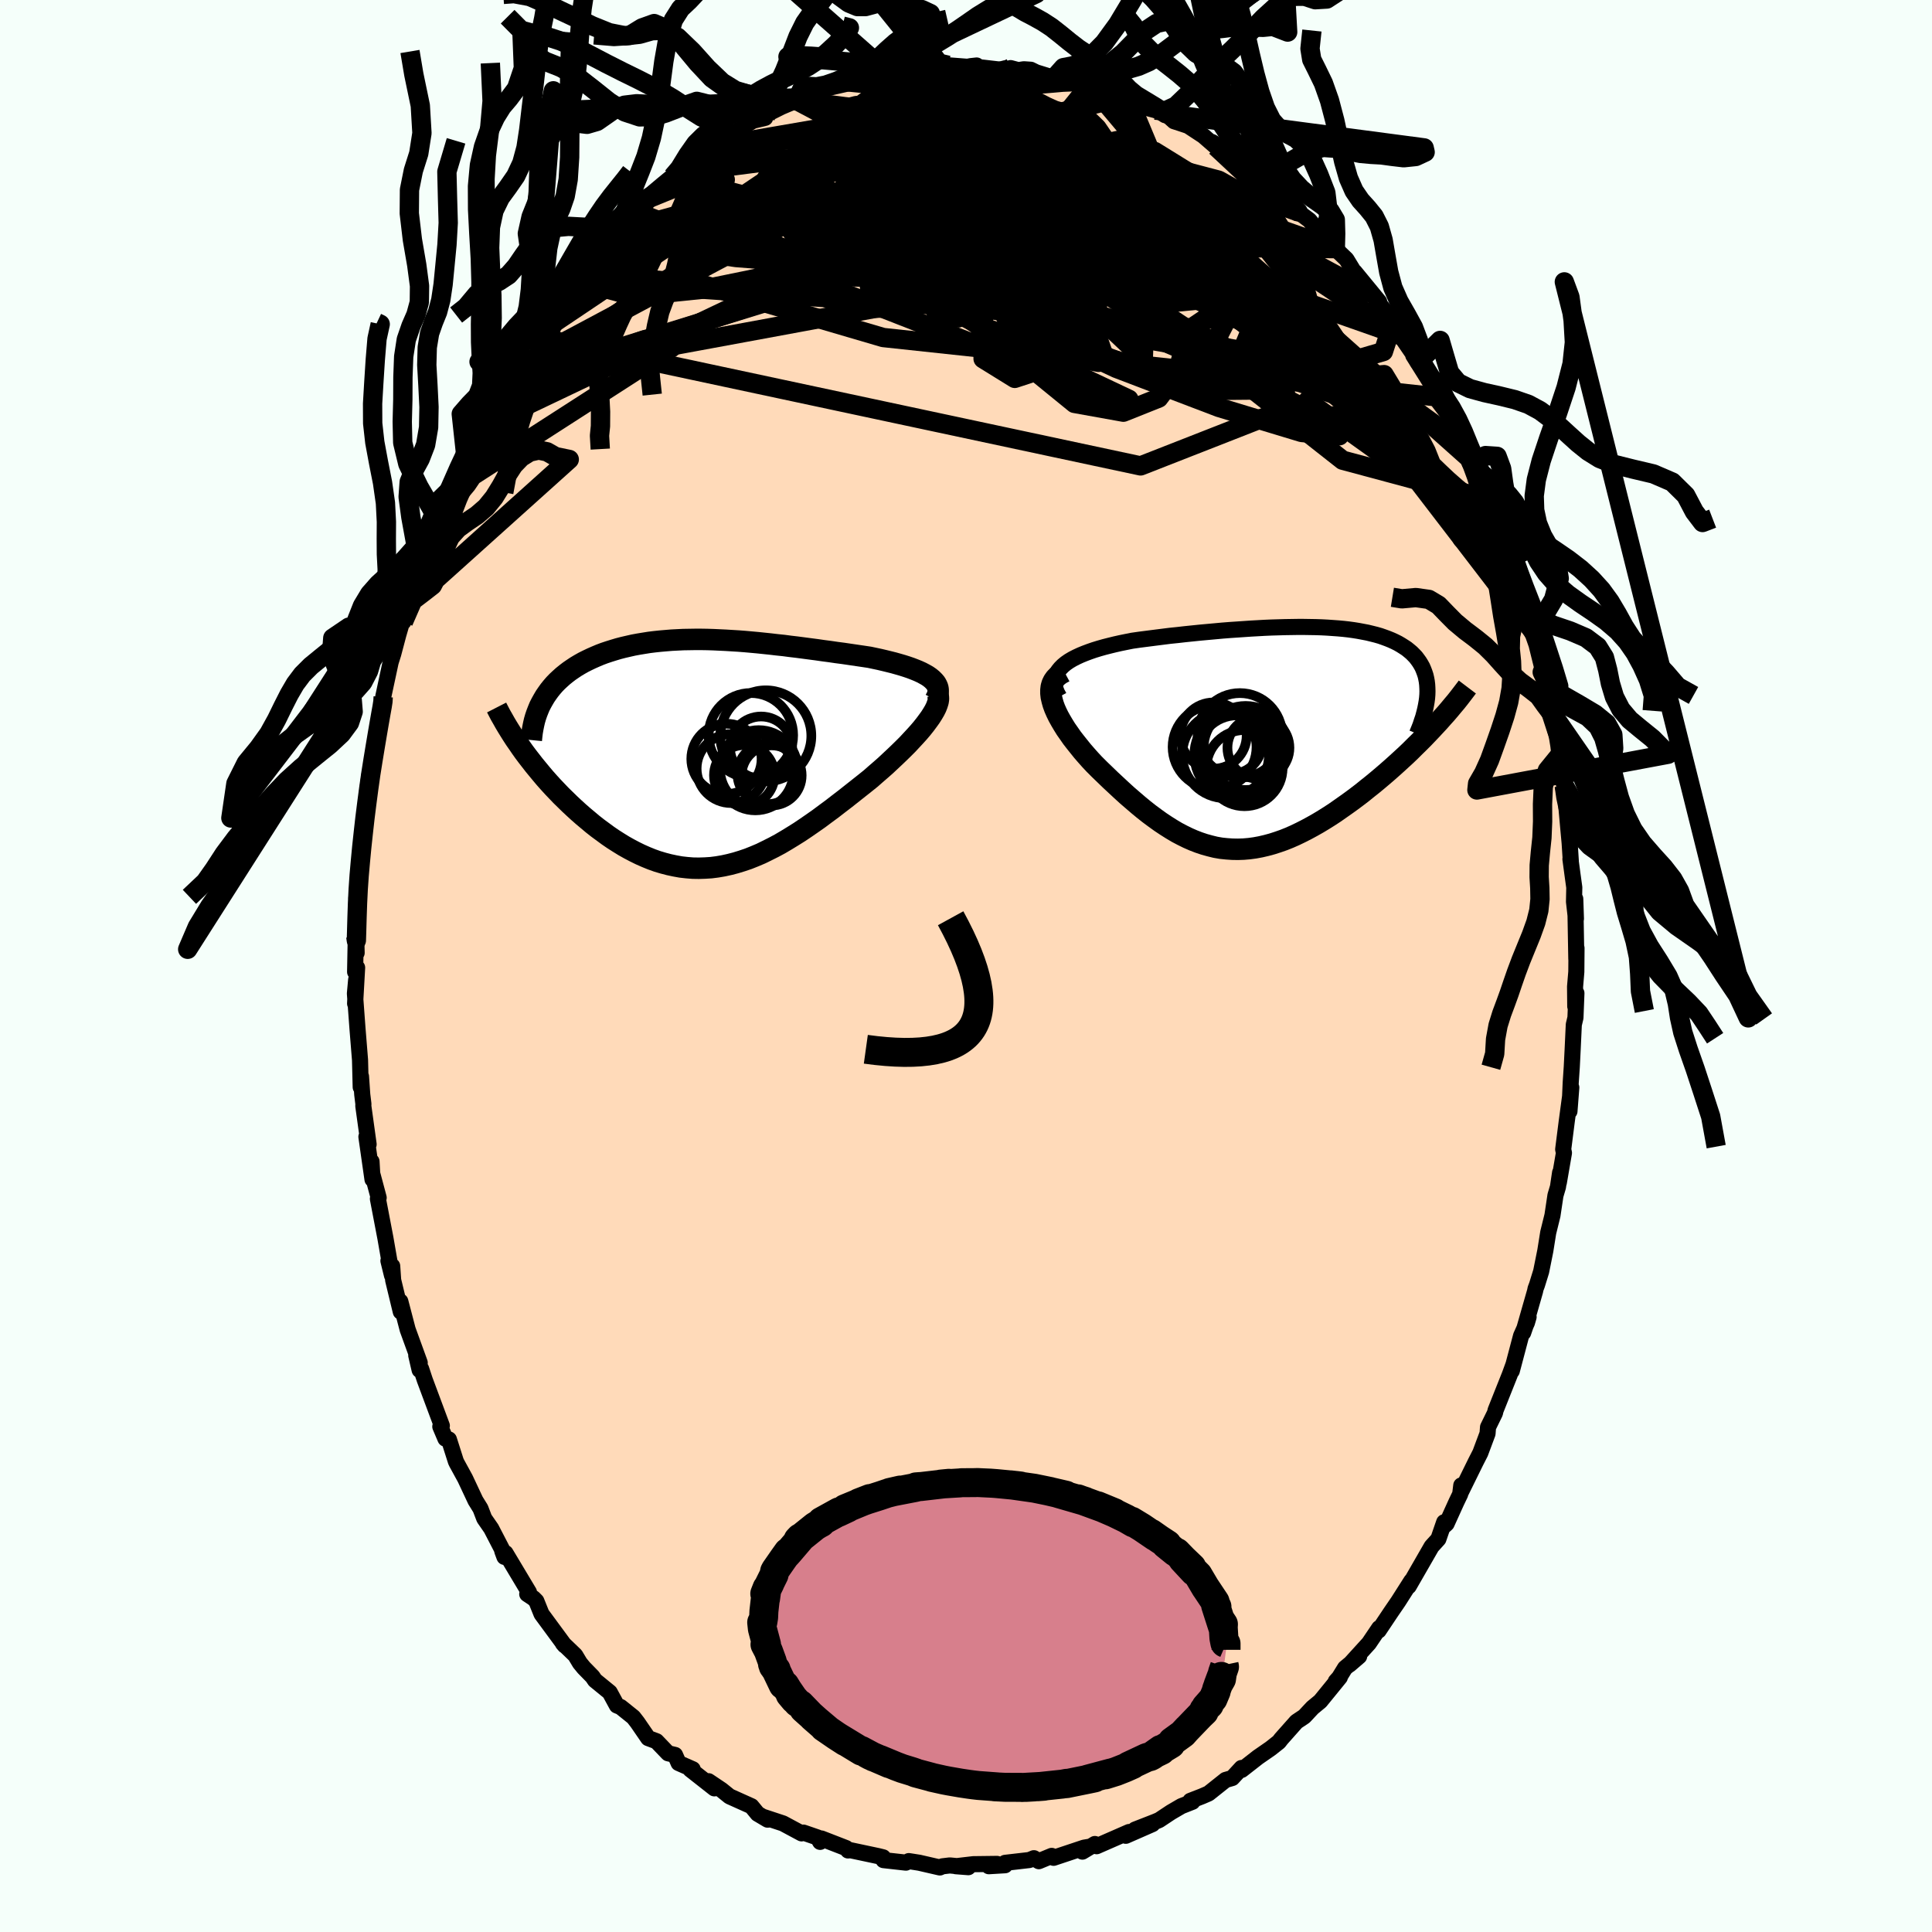 <svg viewBox="-100 -100 200 200" xmlns="http://www.w3.org/2000/svg" width="500" height="500" id="face-svg">
    <defs>
      <clipPath id="leftEyeClipPath">
        <polyline points="22.86,-7.87 22.6,-8.05 22.3,-8.22 21.98,-8.39 21.63,-8.55 21.26,-8.7 20.87,-8.85 20.46,-8.99 20.02,-9.13 19.57,-9.26 19.11,-9.39 18.63,-9.51 18.14,-9.63 17.63,-9.75 17.11,-9.86 16.59,-9.97 15.92,-10.07 15.24,-10.17 14.56,-10.27 13.88,-10.37 13.19,-10.46 12.51,-10.56 11.82,-10.65 11.13,-10.75 10.44,-10.84 9.76,-10.93 9.07,-11.02 8.39,-11.1 7.71,-11.19 7.03,-11.26 6.35,-11.34 5.68,-11.41 5.01,-11.48 4.35,-11.54 3.68,-11.6 3.03,-11.65 2.37,-11.69 1.72,-11.73 1.08,-11.76 0.44,-11.79 -0.2,-11.81 -0.83,-11.82 -1.45,-11.82 -2.07,-11.81 -2.68,-11.8 -3.29,-11.77 -3.88,-11.74 -4.48,-11.69 -5.06,-11.64 -5.63,-11.58 -6.2,-11.51 -6.76,-11.42 -7.31,-11.33 -7.85,-11.23 -8.38,-11.11 -8.9,-10.99 -9.4,-10.86 -9.9,-10.71 -10.38,-10.56 -10.86,-10.4 -11.31,-10.23 -11.76,-10.04 -12.19,-9.85 -12.61,-9.65 -13.01,-9.45 -13.4,-9.23 -13.77,-9.01 -14.13,-8.77 -14.48,-8.53 -14.82,-8.27 -15.14,-8.01 -15.44,-7.74 -15.74,-7.46 -16.02,-7.17 -16.28,-6.87 -16.53,-6.56 -16.76,-6.24 -16.98,-5.92 -17.18,-5.58 -17.37,-5.24 -19.47,-0.6 -19.15,-0.15 -18.82,0.29 -18.47,0.74 -18.12,1.19 -17.75,1.64 -17.37,2.1 -16.99,2.55 -16.59,3 -16.18,3.45 -15.76,3.89 -15.33,4.34 -14.89,4.77 -14.44,5.21 -13.99,5.63 -13.52,6.06 -13.04,6.48 -12.55,6.89 -12.05,7.31 -11.54,7.71 -11.01,8.1 -10.48,8.49 -9.94,8.86 -9.39,9.21 -8.84,9.55 -8.27,9.87 -7.7,10.17 -7.13,10.45 -6.54,10.71 -5.95,10.95 -5.36,11.16 -4.76,11.34 -4.15,11.5 -3.54,11.63 -2.93,11.74 -2.31,11.81 -1.69,11.86 -1.06,11.87 -0.43,11.85 0.2,11.81 0.83,11.73 1.47,11.62 2.11,11.48 2.76,11.31 3.41,11.11 4.06,10.89 4.71,10.63 5.37,10.35 6.02,10.03 6.68,9.7 7.35,9.34 8.01,8.95 8.68,8.54 9.35,8.12 10.02,7.67 10.7,7.2 11.37,6.73 12.04,6.23 12.72,5.73 13.39,5.21 14.07,4.69 14.74,4.16 15.41,3.63 16.08,3.1 16.74,2.57 17.25,2.12 17.76,1.68 18.26,1.24 18.74,0.79 19.21,0.35 19.67,-0.09 20.11,-0.52 20.54,-0.95 20.94,-1.38 21.33,-1.8 21.7,-2.21 22.04,-2.61 22.35,-3 22.64,-3.39 22.9,-3.75" />
      </clipPath>
      <clipPath id="rightEyeClipPath">
        <polyline points="-21.54,-7.5 -21.25,-7.74 -20.92,-7.97 -20.55,-8.19 -20.16,-8.39 -19.73,-8.59 -19.29,-8.77 -18.81,-8.95 -18.32,-9.12 -17.8,-9.28 -17.27,-9.43 -16.72,-9.57 -16.15,-9.71 -15.57,-9.84 -14.98,-9.96 -14.38,-10.08 -13.61,-10.19 -12.83,-10.29 -12.05,-10.39 -11.26,-10.49 -10.47,-10.59 -9.69,-10.67 -8.9,-10.76 -8.12,-10.84 -7.34,-10.92 -6.57,-10.99 -5.8,-11.06 -5.04,-11.13 -4.28,-11.19 -3.53,-11.24 -2.8,-11.29 -2.07,-11.34 -1.35,-11.38 -0.64,-11.42 0.06,-11.45 0.75,-11.47 1.43,-11.49 2.09,-11.5 2.74,-11.51 3.38,-11.51 4.01,-11.5 4.63,-11.49 5.23,-11.47 5.81,-11.44 6.38,-11.4 6.94,-11.36 7.49,-11.31 8.02,-11.25 8.53,-11.18 9.03,-11.1 9.51,-11.01 9.98,-10.92 10.43,-10.81 10.87,-10.7 11.29,-10.58 11.69,-10.44 12.07,-10.3 12.44,-10.15 12.79,-9.99 13.13,-9.82 13.44,-9.64 13.74,-9.45 14.03,-9.26 14.29,-9.05 14.54,-8.84 14.76,-8.62 14.98,-8.39 15.17,-8.14 15.35,-7.89 15.51,-7.63 15.66,-7.36 15.78,-7.08 15.89,-6.79 15.99,-6.49 16.06,-6.19 16.12,-5.87 16.16,-5.54 16.18,-5.2 16.19,-4.85 16.18,-4.5 16.99,-1.3 16.59,-0.87 16.18,-0.44 15.76,0 15.33,0.43 14.88,0.87 14.43,1.32 13.97,1.76 13.49,2.2 13.01,2.64 12.52,3.08 12.02,3.52 11.52,3.95 11.01,4.38 10.49,4.81 9.96,5.23 9.43,5.66 8.88,6.08 8.33,6.49 7.76,6.9 7.19,7.3 6.62,7.7 6.04,8.08 5.45,8.45 4.87,8.8 4.27,9.14 3.68,9.46 3.09,9.76 2.49,10.05 1.9,10.31 1.3,10.55 0.7,10.76 0.11,10.95 -0.48,11.11 -1.08,11.25 -1.67,11.36 -2.26,11.44 -2.84,11.49 -3.43,11.51 -4.01,11.5 -4.59,11.46 -5.17,11.4 -5.75,11.3 -6.32,11.16 -6.9,11 -7.47,10.81 -8.04,10.59 -8.61,10.34 -9.18,10.06 -9.75,9.76 -10.32,9.42 -10.89,9.06 -11.46,8.68 -12.03,8.27 -12.61,7.84 -13.18,7.39 -13.75,6.92 -14.32,6.43 -14.9,5.93 -15.47,5.41 -16.04,4.88 -16.62,4.34 -17.19,3.79 -17.76,3.24 -18.32,2.68 -18.73,2.24 -19.13,1.79 -19.52,1.34 -19.89,0.88 -20.25,0.43 -20.6,-0.02 -20.92,-0.48 -21.23,-0.92 -21.51,-1.37 -21.77,-1.81 -22.01,-2.24 -22.22,-2.67 -22.4,-3.08 -22.55,-3.49 -22.66,-3.88" />
      </clipPath>
      <filter id="fuzzy">
        <feTurbulence id="turbulence" baseFrequency="0.05" numOctaves="3" type="noise" result="noise" />
        <feDisplacementMap in="SourceGraphic" in2="noise" scale="2" />
      </filter>
      <linearGradient id="rainbowGradient" x1="0%" y1="0%" x2="100%" y2="0%">
        <stop offset="0%" style="stop-color: [object Object]; stop-opacity: 1" />
        <stop offset="50%" style="stop-color: [object Object]; stop-opacity: 1" />
        <stop offset="100%" style="stop-color: [object Object]; stop-opacity: 1" />
      </linearGradient>
    </defs>
    <rect x="-100" y="-100" width="100%" height="100%" fill="rgb(245, 255, 250)" />
    <polyline id="faceContour" points="63.18,0.6 63.05,2.14 63.07,4.18 63.19,2.81 63.09,5.35 62.92,6.07 62.8,8.65 62.71,10.44 62.6,12.07 62.47,15.04 62.66,12.58 62.19,16.08 61.82,18.98 61.9,19.35 61.37,22.42 61.5,21.39 61.28,22.87 61.02,23.75 60.71,25.82 60.27,27.6 59.97,29.48 59.54,31.62 59.11,33.01 58.96,33.41 58.91,33.66 57.68,37.96 58.24,36.33 58.07,36.92 57.46,38.29 56.5,41.92 56.68,41.24 56.29,42.31 54.82,46 54.76,46.27 54.04,47.74 53.99,48.4 53.24,50.41 52.78,51.31 51.25,54.42 51.27,53.77 51.16,54.67 50.77,55.48 49.75,57.73 49.39,58.06 49.5,57.58 48.9,59.32 48.2,60.09 45.83,64.21 45.79,64.22 46.1,63.66 44.75,65.78 43.99,66.89 42.72,68.79 42.77,68.54 41.71,70.11 39.7,72.32 40.7,71.46 39.24,72.67 38.63,73.66 38.28,74.05 38.7,73.63 36.68,76.11 35.87,76.78 35.02,77.69 34.21,78.23 32.63,80.01 32.39,80.32 31.53,81 30.23,81.9 28.54,83.22 28.52,83.02 27.56,84.06 26.87,84.26 25.11,85.66 24.44,85.95 23.23,86.42 23.44,86.52 22.3,86.97 21.22,87.6 20,88.41 19.55,88.6 17.5,89.4 19.3,88.83 16.54,90.04 16.88,89.65 13.52,91.12 13.34,90.89 12.05,91.68 12.93,91.15 12.22,91.27 9.07,92.32 8.87,92.12 7.54,92.67 7.03,92.36 6.56,92.55 4.05,92.84 4.04,93.09 2.36,93.19 3.21,92.95 0.76,92.98 -1.05,93.19 0.24,93.29 -1.68,93.11 -2.44,93.2 -2.71,93.32 -4.84,92.83 -5.92,92.66 -6.22,92.82 -8.54,92.56 -8.58,92.27 -9.06,92.15 -11.98,91.53 -12.21,91.56 -12.42,91.31 -14.97,90.32 -15.1,90.67 -15.35,90.22 -16.83,89.71 -17.02,89.79 -18.94,88.76 -21.06,88.06 -20.23,88.34 -20.54,88.37 -21.57,87.76 -22.21,86.98 -24.48,85.96 -25.31,85.29 -26.65,84.39 -26.05,85.13 -28.53,83.18 -28.29,83.15 -29.75,82.51 -30.12,81.67 -30.84,81.5 -32.04,80.25 -32.9,79.93 -34.02,78.3 -34.43,77.77 -35.75,76.71 -36.14,76.55 -36.88,75.19 -38.41,73.94 -38.66,73.57 -39.56,72.65 -39.97,72.15 -40.45,71.35 -41.73,70.12 -41.54,70.34 -43.94,67.08 -44.48,65.74 -44.77,65.45 -45.42,65.02 -45.24,64.83 -47.67,60.77 -47.78,61.17 -48.01,60.55 -48.03,60.39 -49.15,58.23 -49.87,57.19 -50.26,56.17 -50.78,55.33 -51.85,53.05 -52.72,51.46 -52.81,51.27 -53.53,49.01 -53.89,48.93 -54.42,47.68 -54.26,47.59 -56.03,42.84 -56.41,41.69 -56.56,41.82 -56.91,40.31 -56.55,41.07 -57.8,37.63 -58.56,34.72 -58.51,35.79 -59.3,32.52 -59.4,31.06 -59.42,32.03 -59.79,30.52 -59.66,30.71 -60.1,28.18 -60.88,24.1 -60.8,23.99 -61.47,21.48 -61.54,20.24 -61.44,22.09 -62.07,17.68 -61.84,18.46 -62.39,14.49 -62.38,14.29 -62.5,13.3 -62.63,11.43 -62.66,12.54 -62.73,9.73 -62.99,6.51 -63.26,2.85 -63.13,1.42 -63.24,3.89 -63.03,0.17 -63.24,0.61 -63.17,-3.07 -63.08,-1.36 -63.13,-3.19 -62.96,-5.61 -63.02,-7.78 -63.1,-7.03 -62.87,-9.77 -62.56,-11.61 -62.47,-14.01 -62.5,-12.58 -62.07,-16.59 -62,-17.94 -61.77,-19.71 -61.52,-20.16 -61.15,-22.86 -61.03,-23.82 -60.67,-25.24 -60.45,-26.85 -60.48,-26.81 -60.31,-27.33 -60.33,-27.86 -59.56,-31.45 -59.29,-32.31 -58.76,-34.31 -57.88,-37.33 -58.24,-35.63 -57.33,-39.14 -56.97,-39.85 -56.91,-40.41 -56.69,-41.21 -56.17,-42.74 -54.76,-46.2 -54.73,-46.47 -54.26,-47.58 -53.61,-49.11 -54.41,-47.62 -52.62,-51.68 -51.34,-54.4 -51.81,-53.09 -50,-57.2 -50.81,-55.5 -49.32,-58.41 -48.19,-60.21 -48.27,-59.87 -48.76,-58.94 -47.77,-61 -47.6,-61.4 -45.67,-64.55 -44.72,-65.67 -45.16,-65.28 -44.15,-66.19 -42.61,-68.96 -42.76,-68.64 -42.13,-69.3 -40.7,-70.98 -39.68,-72.28 -38.69,-73.44 -39.08,-73.35 -39.26,-72.87 -36.57,-75.74 -36.19,-75.98 -35.98,-76.29 -34.34,-78.14 -34.02,-78.5 -33.44,-79.21 -32.89,-79.52 -31.94,-79.99 -30.38,-81.7 -29.99,-82.04 -27.8,-83.43 -27.7,-83.67 -25.71,-85.11 -25.69,-84.94 -25.43,-84.93 -24.34,-85.98 -22.86,-87.01 -22.05,-87.5 -20.79,-87.8 -20.9,-88.04 -19.1,-88.94 -17.54,-89.6 -16.34,-90.15 -15.83,-89.99 -16.09,-90.26 -14.99,-90.73 -12.04,-91.4 -12.25,-91.61 -10.14,-92.11 -12.03,-91.5 -9.7,-91.86 -8.73,-92.15 -9.54,-91.88 -5.99,-92.9 -7.42,-92.49 -6.07,-92.62 -3.39,-92.82 -3.06,-93.28 -3.48,-93.21 -1.84,-93.24 0.1,-93.09 1.1,-93.22 0.46,-93.15 3.99,-92.74 4.62,-92.95 5.41,-92.74 5.99,-92.83 6.71,-92.78 7.26,-92.51 9.14,-91.93 9.85,-92.1 11.28,-91.77 11.56,-91.56 12.85,-91.28 13.15,-91.24 14.85,-90.67 16.82,-89.77 16.75,-90.04 16.7,-89.74 17.74,-89.09 19.57,-88.6 20.68,-88.23 21.54,-87.45 22.19,-87.24 23,-86.97 24.57,-85.94 25.86,-84.82 25.47,-85.3 27.25,-84.23 26.64,-84.43 28.66,-83.21 30.22,-81.71 30.75,-81.25 30.43,-81.64 31.13,-81.19 33.21,-79.06 32.69,-79.52 34.38,-78.07 35.55,-77.2 37.49,-74.83 36.99,-75.54 37.69,-74.69 38.23,-74.26 39.38,-73.16 40.27,-71.7 40.74,-70.93 40.24,-71.85 42.77,-68.77 42.01,-69.52 44,-67.03 44.18,-66.62 44.98,-65.26 46.83,-62.56 46.9,-62.6 46.3,-63.21 48.42,-59.83 48.99,-58.89 48.93,-58.4 49.93,-57.09 50.27,-56.43 51.59,-53.82 52.27,-52.18 52.78,-51.3 52.18,-52.48 53.9,-48.35 54.44,-47.44 54.34,-47 55.01,-45.84 54.84,-46.21 55.98,-43.72 56.25,-42.33 56.8,-41 56.63,-41.42 57.97,-36.89 58.34,-36.25 58.79,-34.49 58.44,-35.02 59.06,-33.26 59.9,-29.87 60.28,-28.46 59.65,-30.42 60.5,-26.4 60.62,-26.14 61.19,-23.61 61.32,-22.81 61.44,-21.8 61.37,-21.14 61.93,-18.67 61.96,-18.62 62.34,-14.35 62.49,-12.73 62.61,-10.85 62.57,-11.07 62.8,-9.36 62.97,-8.13 62.94,-6.65 63.14,-4.89 63.07,-6.95 63.18,-0.72 63.2,-1.85 63.18,0.6 63.05,2.14" fill="rgb(255, 218, 185)" stroke="black" stroke-width="1.667" stroke-linejoin="round" filter="url(#fuzzy)" />
    <g transform="translate(31.58 -23.59)">
      <polyline id="rightCountour" points="-21.54,-7.5 -21.25,-7.74 -20.92,-7.97 -20.55,-8.19 -20.16,-8.39 -19.73,-8.59 -19.29,-8.77 -18.81,-8.95 -18.32,-9.12 -17.8,-9.28 -17.27,-9.43 -16.72,-9.57 -16.15,-9.71 -15.57,-9.84 -14.98,-9.96 -14.38,-10.08 -13.61,-10.19 -12.83,-10.29 -12.05,-10.39 -11.26,-10.49 -10.47,-10.59 -9.69,-10.67 -8.9,-10.76 -8.12,-10.84 -7.34,-10.92 -6.57,-10.99 -5.8,-11.06 -5.04,-11.13 -4.28,-11.19 -3.53,-11.24 -2.8,-11.29 -2.07,-11.34 -1.35,-11.38 -0.64,-11.42 0.06,-11.45 0.75,-11.47 1.43,-11.49 2.09,-11.5 2.74,-11.51 3.38,-11.51 4.01,-11.5 4.63,-11.49 5.23,-11.47 5.81,-11.44 6.38,-11.4 6.94,-11.36 7.49,-11.31 8.02,-11.25 8.53,-11.18 9.03,-11.1 9.51,-11.01 9.98,-10.92 10.43,-10.81 10.87,-10.7 11.29,-10.58 11.69,-10.44 12.07,-10.3 12.44,-10.15 12.79,-9.99 13.13,-9.82 13.44,-9.64 13.74,-9.45 14.03,-9.26 14.29,-9.05 14.54,-8.84 14.76,-8.62 14.98,-8.39 15.17,-8.14 15.35,-7.89 15.51,-7.63 15.66,-7.36 15.78,-7.08 15.89,-6.79 15.99,-6.49 16.06,-6.19 16.12,-5.87 16.16,-5.54 16.18,-5.2 16.19,-4.85 16.18,-4.5 16.99,-1.3 16.59,-0.87 16.18,-0.44 15.76,0 15.33,0.43 14.88,0.87 14.43,1.32 13.97,1.76 13.49,2.2 13.01,2.64 12.52,3.08 12.02,3.52 11.52,3.95 11.01,4.38 10.49,4.81 9.96,5.23 9.43,5.66 8.88,6.08 8.33,6.49 7.76,6.9 7.19,7.3 6.62,7.7 6.04,8.08 5.45,8.45 4.87,8.8 4.27,9.14 3.68,9.46 3.09,9.76 2.49,10.05 1.9,10.31 1.3,10.55 0.7,10.76 0.11,10.95 -0.48,11.11 -1.08,11.25 -1.67,11.36 -2.26,11.44 -2.84,11.49 -3.43,11.51 -4.01,11.5 -4.59,11.46 -5.17,11.4 -5.75,11.3 -6.32,11.16 -6.9,11 -7.47,10.81 -8.04,10.59 -8.61,10.34 -9.18,10.06 -9.75,9.76 -10.32,9.42 -10.89,9.06 -11.46,8.68 -12.03,8.27 -12.61,7.84 -13.18,7.39 -13.75,6.92 -14.32,6.43 -14.9,5.93 -15.47,5.41 -16.04,4.88 -16.62,4.34 -17.19,3.79 -17.76,3.24 -18.32,2.68 -18.73,2.24 -19.13,1.79 -19.52,1.34 -19.89,0.88 -20.25,0.43 -20.6,-0.02 -20.92,-0.48 -21.23,-0.92 -21.51,-1.37 -21.77,-1.81 -22.01,-2.24 -22.22,-2.67 -22.4,-3.08 -22.55,-3.49 -22.66,-3.88" fill="white" stroke="white" stroke-width="0" stroke-linejoin="round" filter="url(#fuzzy)" />
    </g>
    <g transform="translate(-26.59 -21.99)">
      <polyline id="leftCountour" points="22.86,-7.87 22.6,-8.05 22.3,-8.22 21.98,-8.39 21.63,-8.55 21.26,-8.7 20.87,-8.85 20.46,-8.99 20.02,-9.13 19.57,-9.26 19.11,-9.39 18.63,-9.51 18.14,-9.63 17.63,-9.75 17.11,-9.86 16.59,-9.97 15.92,-10.07 15.24,-10.17 14.56,-10.27 13.88,-10.37 13.19,-10.46 12.51,-10.56 11.82,-10.65 11.13,-10.75 10.44,-10.84 9.76,-10.93 9.07,-11.02 8.39,-11.1 7.71,-11.19 7.03,-11.26 6.35,-11.34 5.68,-11.41 5.01,-11.48 4.35,-11.54 3.68,-11.6 3.03,-11.65 2.37,-11.69 1.72,-11.73 1.08,-11.76 0.44,-11.79 -0.2,-11.81 -0.83,-11.82 -1.45,-11.82 -2.07,-11.81 -2.68,-11.8 -3.29,-11.77 -3.88,-11.74 -4.48,-11.69 -5.06,-11.64 -5.63,-11.58 -6.2,-11.51 -6.76,-11.42 -7.31,-11.33 -7.85,-11.23 -8.38,-11.11 -8.9,-10.99 -9.4,-10.86 -9.9,-10.71 -10.38,-10.56 -10.86,-10.4 -11.31,-10.23 -11.76,-10.04 -12.19,-9.85 -12.61,-9.65 -13.01,-9.45 -13.4,-9.23 -13.77,-9.01 -14.13,-8.77 -14.48,-8.53 -14.82,-8.27 -15.14,-8.01 -15.44,-7.74 -15.74,-7.46 -16.02,-7.17 -16.28,-6.87 -16.53,-6.56 -16.76,-6.24 -16.98,-5.92 -17.18,-5.58 -17.37,-5.24 -19.47,-0.6 -19.15,-0.15 -18.82,0.29 -18.47,0.74 -18.12,1.19 -17.75,1.64 -17.37,2.1 -16.99,2.55 -16.59,3 -16.18,3.45 -15.76,3.89 -15.33,4.34 -14.89,4.77 -14.44,5.21 -13.99,5.63 -13.52,6.06 -13.04,6.48 -12.55,6.89 -12.05,7.31 -11.54,7.71 -11.01,8.1 -10.48,8.49 -9.94,8.86 -9.39,9.21 -8.84,9.55 -8.27,9.87 -7.7,10.17 -7.13,10.45 -6.54,10.71 -5.95,10.95 -5.36,11.16 -4.76,11.34 -4.15,11.5 -3.54,11.63 -2.93,11.74 -2.31,11.81 -1.69,11.86 -1.06,11.87 -0.43,11.85 0.2,11.81 0.83,11.73 1.47,11.62 2.11,11.48 2.76,11.31 3.41,11.11 4.06,10.89 4.71,10.63 5.37,10.35 6.02,10.03 6.68,9.7 7.35,9.34 8.01,8.95 8.68,8.54 9.35,8.12 10.02,7.67 10.7,7.2 11.37,6.73 12.04,6.23 12.72,5.73 13.39,5.21 14.07,4.69 14.74,4.16 15.41,3.63 16.08,3.1 16.74,2.57 17.25,2.12 17.76,1.68 18.26,1.24 18.74,0.79 19.21,0.35 19.67,-0.09 20.11,-0.52 20.54,-0.95 20.94,-1.38 21.33,-1.8 21.7,-2.21 22.04,-2.61 22.35,-3 22.64,-3.39 22.9,-3.75" fill="white" stroke="white" stroke-width="0" stroke-linejoin="round" filter="url(#fuzzy)" />
    </g>
    <g transform="translate(31.58 -23.59)">
      <polyline id="rightUpper" points="-21.93,-4.27 -22.15,-4.67 -22.3,-5.05 -22.39,-5.41 -22.42,-5.76 -22.39,-6.08 -22.32,-6.4 -22.19,-6.69 -22.02,-6.97 -21.8,-7.24 -21.54,-7.5 -21.25,-7.74 -20.92,-7.97 -20.55,-8.19 -20.16,-8.39 -19.73,-8.59 -19.29,-8.77 -18.81,-8.95 -18.32,-9.12 -17.8,-9.28 -17.27,-9.43 -16.72,-9.57 -16.15,-9.71 -15.57,-9.84 -14.98,-9.96 -14.38,-10.08 -13.61,-10.19 -12.83,-10.29 -12.05,-10.39 -11.26,-10.49 -10.47,-10.59 -9.69,-10.67 -8.9,-10.76 -8.12,-10.84 -7.34,-10.92 -6.57,-10.99 -5.8,-11.06 -5.04,-11.13 -4.28,-11.19 -3.53,-11.24 -2.8,-11.29 -2.07,-11.34 -1.35,-11.38 -0.64,-11.42 0.06,-11.45 0.75,-11.47 1.43,-11.49 2.09,-11.5 2.74,-11.51 3.38,-11.51 4.01,-11.5 4.63,-11.49 5.23,-11.47 5.81,-11.44 6.38,-11.4 6.94,-11.36 7.49,-11.31 8.02,-11.25 8.53,-11.18 9.03,-11.1 9.51,-11.01 9.98,-10.92 10.43,-10.81 10.87,-10.7 11.29,-10.58 11.69,-10.44 12.07,-10.3 12.44,-10.15 12.79,-9.99 13.13,-9.82 13.44,-9.64 13.74,-9.45 14.03,-9.26 14.29,-9.05 14.54,-8.84 14.76,-8.62 14.98,-8.39 15.17,-8.14 15.35,-7.89 15.51,-7.63 15.66,-7.36 15.78,-7.08 15.89,-6.79 15.99,-6.49 16.06,-6.19 16.12,-5.87 16.16,-5.54 16.18,-5.2 16.19,-4.85 16.18,-4.5 16.15,-4.13 16.1,-3.76 16.03,-3.37 15.95,-2.98 15.85,-2.58 15.74,-2.17 15.6,-1.76 15.46,-1.33 15.29,-0.9 15.11,-0.46" fill="none" stroke="black" stroke-width="1.667" stroke-linejoin="round" filter="url(#fuzzy)" />
      <polyline id="rightLower" points="-21.4,-6.86 -21.77,-6.66 -22.08,-6.44 -22.33,-6.19 -22.52,-5.92 -22.66,-5.63 -22.75,-5.32 -22.79,-4.98 -22.79,-4.63 -22.75,-4.27 -22.66,-3.88 -22.55,-3.49 -22.4,-3.08 -22.22,-2.67 -22.01,-2.24 -21.77,-1.81 -21.51,-1.37 -21.23,-0.92 -20.92,-0.48 -20.6,-0.02 -20.25,0.43 -19.89,0.88 -19.52,1.34 -19.13,1.79 -18.73,2.24 -18.32,2.68 -17.76,3.24 -17.19,3.79 -16.62,4.34 -16.04,4.88 -15.47,5.41 -14.9,5.93 -14.32,6.43 -13.75,6.92 -13.18,7.39 -12.61,7.84 -12.03,8.27 -11.46,8.68 -10.89,9.06 -10.32,9.42 -9.75,9.76 -9.18,10.06 -8.61,10.34 -8.04,10.59 -7.47,10.81 -6.9,11 -6.32,11.16 -5.75,11.3 -5.17,11.4 -4.59,11.46 -4.01,11.5 -3.43,11.51 -2.84,11.49 -2.26,11.44 -1.67,11.36 -1.08,11.25 -0.48,11.11 0.11,10.95 0.7,10.76 1.3,10.55 1.9,10.31 2.49,10.05 3.09,9.76 3.68,9.46 4.27,9.14 4.87,8.8 5.45,8.45 6.04,8.08 6.62,7.7 7.19,7.3 7.76,6.9 8.33,6.49 8.88,6.08 9.43,5.66 9.96,5.23 10.49,4.81 11.01,4.38 11.52,3.95 12.02,3.52 12.52,3.08 13.01,2.64 13.49,2.2 13.97,1.76 14.43,1.32 14.88,0.87 15.33,0.43 15.76,0 16.18,-0.44 16.59,-0.87 16.99,-1.3 17.38,-1.72 17.75,-2.14 18.12,-2.55 18.47,-2.96 18.81,-3.37 19.14,-3.76 19.45,-4.15 19.75,-4.54 20.04,-4.92 20.32,-5.29" fill="none" stroke="black" stroke-width="2.222" stroke-linejoin="round" filter="url(#fuzzy)" />
      <circle r="4.672" cx="-3.267" cy="1.72" stroke="black" fill="none" stroke-width="1.0" filter="url(#fuzzy)" clip-path="url(#rightEyeClipPath)" /><circle r="4.494" cx="-4.707" cy="1.725" stroke="black" fill="none" stroke-width="1.0" filter="url(#fuzzy)" clip-path="url(#rightEyeClipPath)" /><circle r="4.352" cx="-2.632" cy="1.02" stroke="black" fill="none" stroke-width="1.0" filter="url(#fuzzy)" clip-path="url(#rightEyeClipPath)" /><circle r="3.432" cx="-5.957" cy="-0.26" stroke="black" fill="none" stroke-width="1.0" filter="url(#fuzzy)" clip-path="url(#rightEyeClipPath)" /><circle r="4.344" cx="-5.847" cy="0.92" stroke="black" fill="none" stroke-width="1.0" filter="url(#fuzzy)" clip-path="url(#rightEyeClipPath)" /><circle r="4.064" cx="-3.532" cy="1.705" stroke="black" fill="none" stroke-width="1.0" filter="url(#fuzzy)" clip-path="url(#rightEyeClipPath)" /><circle r="4.376" cx="-3.227" cy="-0.285" stroke="black" fill="none" stroke-width="1.0" filter="url(#fuzzy)" clip-path="url(#rightEyeClipPath)" /><circle r="3.208" cx="-1.307" cy="1" stroke="black" fill="none" stroke-width="1.0" filter="url(#fuzzy)" clip-path="url(#rightEyeClipPath)" /><circle r="3.944" cx="-2.752" cy="3.105" stroke="black" fill="none" stroke-width="1.0" filter="url(#fuzzy)" clip-path="url(#rightEyeClipPath)" /><circle r="3.122" cx="-4.067" cy="0.57" stroke="black" fill="none" stroke-width="1.0" filter="url(#fuzzy)" clip-path="url(#rightEyeClipPath)" />
      </g>
    <g transform="translate(-26.59 -21.99)">
      <polyline id="leftUpper" points="23.39,-5.55 23.55,-5.84 23.65,-6.1 23.71,-6.36 23.71,-6.61 23.67,-6.84 23.58,-7.06 23.46,-7.28 23.29,-7.48 23.09,-7.68 22.86,-7.87 22.6,-8.05 22.3,-8.22 21.98,-8.39 21.63,-8.55 21.26,-8.7 20.87,-8.85 20.46,-8.99 20.02,-9.13 19.57,-9.26 19.11,-9.39 18.63,-9.51 18.14,-9.63 17.63,-9.75 17.11,-9.86 16.59,-9.97 15.92,-10.07 15.24,-10.17 14.56,-10.27 13.88,-10.37 13.19,-10.46 12.51,-10.56 11.82,-10.65 11.13,-10.75 10.44,-10.84 9.76,-10.93 9.07,-11.02 8.39,-11.1 7.71,-11.19 7.03,-11.26 6.35,-11.34 5.68,-11.41 5.01,-11.48 4.35,-11.54 3.68,-11.6 3.03,-11.65 2.37,-11.69 1.72,-11.73 1.08,-11.76 0.44,-11.79 -0.2,-11.81 -0.83,-11.82 -1.45,-11.82 -2.07,-11.81 -2.68,-11.8 -3.29,-11.77 -3.88,-11.74 -4.48,-11.69 -5.06,-11.64 -5.63,-11.58 -6.2,-11.51 -6.76,-11.42 -7.31,-11.33 -7.85,-11.23 -8.38,-11.11 -8.9,-10.99 -9.4,-10.86 -9.9,-10.71 -10.38,-10.56 -10.86,-10.4 -11.31,-10.23 -11.76,-10.04 -12.19,-9.85 -12.61,-9.65 -13.01,-9.45 -13.4,-9.23 -13.77,-9.01 -14.13,-8.77 -14.48,-8.53 -14.82,-8.27 -15.14,-8.01 -15.44,-7.74 -15.74,-7.46 -16.02,-7.17 -16.28,-6.87 -16.53,-6.56 -16.76,-6.24 -16.98,-5.92 -17.18,-5.58 -17.37,-5.24 -17.55,-4.89 -17.7,-4.53 -17.84,-4.17 -17.97,-3.79 -18.08,-3.41 -18.17,-3.02 -18.25,-2.62 -18.32,-2.22 -18.37,-1.81 -18.41,-1.4" fill="none" stroke="black" stroke-width="2.222" stroke-linejoin="round" filter="url(#fuzzy)" />
      <polyline id="leftLower" points="23.41,-6.49 23.57,-6.31 23.68,-6.11 23.73,-5.88 23.74,-5.64 23.7,-5.37 23.61,-5.08 23.49,-4.77 23.33,-4.45 23.13,-4.11 22.9,-3.75 22.64,-3.39 22.35,-3 22.04,-2.61 21.7,-2.21 21.33,-1.8 20.94,-1.38 20.54,-0.95 20.11,-0.52 19.67,-0.09 19.21,0.35 18.74,0.79 18.26,1.24 17.76,1.68 17.25,2.12 16.74,2.57 16.08,3.1 15.41,3.63 14.74,4.16 14.07,4.69 13.39,5.21 12.72,5.73 12.04,6.23 11.37,6.73 10.7,7.2 10.02,7.67 9.35,8.12 8.68,8.54 8.01,8.95 7.35,9.34 6.68,9.7 6.02,10.03 5.37,10.35 4.71,10.63 4.06,10.89 3.41,11.11 2.76,11.31 2.11,11.48 1.47,11.62 0.83,11.73 0.2,11.81 -0.43,11.85 -1.06,11.87 -1.69,11.86 -2.31,11.81 -2.93,11.74 -3.54,11.63 -4.15,11.5 -4.76,11.34 -5.36,11.16 -5.95,10.95 -6.54,10.71 -7.13,10.45 -7.7,10.17 -8.27,9.87 -8.84,9.55 -9.39,9.21 -9.94,8.86 -10.48,8.49 -11.01,8.1 -11.54,7.71 -12.05,7.31 -12.55,6.89 -13.04,6.48 -13.52,6.06 -13.99,5.63 -14.44,5.21 -14.89,4.77 -15.33,4.34 -15.76,3.89 -16.18,3.45 -16.59,3 -16.99,2.55 -17.37,2.1 -17.75,1.64 -18.12,1.19 -18.47,0.74 -18.82,0.29 -19.15,-0.15 -19.47,-0.6 -19.77,-1.04 -20.07,-1.47 -20.35,-1.9 -20.62,-2.33 -20.88,-2.75 -21.13,-3.17 -21.36,-3.58 -21.59,-3.98 -21.8,-4.38 -22,-4.77" fill="none" stroke="black" stroke-width="2.222" stroke-linejoin="round" filter="url(#fuzzy)" />
      <circle r="3.946" cx="4.782" cy="1.93" stroke="black" fill="none" stroke-width="1.0" filter="url(#fuzzy)" clip-path="url(#leftEyeClipPath)" /><circle r="3.11" cx="6.467" cy="2.26" stroke="black" fill="none" stroke-width="1.0" filter="url(#fuzzy)" clip-path="url(#leftEyeClipPath)" /><circle r="3.572" cx="2.277" cy="1.55" stroke="black" fill="none" stroke-width="1.0" filter="url(#fuzzy)" clip-path="url(#leftEyeClipPath)" /><circle r="4.712" cx="5.867" cy="-1.835" stroke="black" fill="none" stroke-width="1.0" filter="url(#fuzzy)" clip-path="url(#leftEyeClipPath)" /><circle r="3.13" cx="3.632" cy="2.245" stroke="black" fill="none" stroke-width="1.0" filter="url(#fuzzy)" clip-path="url(#leftEyeClipPath)" /><circle r="3.218" cx="5.377" cy="-0.62" stroke="black" fill="none" stroke-width="1.0" filter="url(#fuzzy)" clip-path="url(#leftEyeClipPath)" /><circle r="4.016" cx="5.132" cy="1.59" stroke="black" fill="none" stroke-width="1.0" filter="url(#fuzzy)" clip-path="url(#leftEyeClipPath)" /><circle r="3.134" cx="6.067" cy="2.1" stroke="black" fill="none" stroke-width="1.0" filter="url(#fuzzy)" clip-path="url(#leftEyeClipPath)" /><circle r="3.638" cx="1.792" cy="0.55" stroke="black" fill="none" stroke-width="1.0" filter="url(#fuzzy)" clip-path="url(#leftEyeClipPath)" /><circle r="4.374" cx="4.322" cy="-1.895" stroke="black" fill="none" stroke-width="1.0" filter="url(#fuzzy)" clip-path="url(#leftEyeClipPath)" />
    </g>
    <g id="hairs">
      <polyline points="-39.68,-72.28 -23.99,-76.42 -5.37,-81.24 7.81,-81.76 17.15,-78.75 22.53,-75.02 23.09,-72.39 18.67,-71.17 10.19,-70.94 0,-71.08 -8.1,-71.01 -9.99,-70.3 -3.44,-68.87 10.09,-66.8 25.74,-64.21 37.9,-62.06 43.21,-63.61 44.18,-66.62" fill="none" stroke="rgb(0, 0, 0)" stroke-width="2" stroke-linejoin="round" filter="url(#fuzzy)" /><polyline points="-39.08,-73.35 -20.44,-80.15 -17.67,-75.43 -11.54,-71.33 -5.31,-71.1 -1.64,-73.33 0.86,-75.71 3.57,-76.96 5.53,-77.15 4.47,-77.03 -0.73,-77.21 -8.85,-77.74 -17.12,-78.32 -22.96,-78.79 -25.45,-79.33 -25.5,-80.2 -24.92,-81.4 -25.36,-82.48 -27.48,-82.67 -33.44,-79.21" fill="none" stroke="rgb(0, 0, 0)" stroke-width="2" stroke-linejoin="round" filter="url(#fuzzy)" /><polyline points="16.82,-89.77 24.38,-71.68 12.3,-75 7.48,-75.97 10.86,-73.2 15.61,-70.38 16.57,-69.68 13.34,-70.97 8.93,-72.9 6.8,-74.16 8.55,-74.09 13.29,-72.89 18.53,-71.5 21.61,-71.01 20.86,-72.07 15.99,-74.44 8.03,-76.96 -0.84,-78.11 -7.24,-76.67 -7.06,-72.26 2.36,-65.52 16.86,-58.67 17.14,-58.02 -34.34,-78.14" fill="none" stroke="rgb(0, 0, 0)" stroke-width="2" stroke-linejoin="round" filter="url(#fuzzy)" /><polyline points="-17.54,-89.6 3.41,-78.48 18.72,-70.95 20.28,-73.05 14.79,-77.64 7.29,-80.11 0.39,-79.69 -4.56,-77.78 -7.25,-76.23 -8.12,-76.07 -7.49,-77.19 -5.07,-78.69 -0.54,-79.65 5.44,-79.8 10.68,-79.6 12.4,-79.81 9.41,-80.82 4.1,-82.18 2.26,-82.94 9.63,-81.8 26.64,-75.25 52.18,-52.48" fill="none" stroke="rgb(0, 0, 0)" stroke-width="2" stroke-linejoin="round" filter="url(#fuzzy)" /><polyline points="25.86,-84.82 29.23,-81.68 33.89,-74.29 36.52,-65.15 32.93,-59.65 23.97,-59.57 13.81,-63.34 6.55,-68.39 4.03,-72.73 5.71,-75.41 9.52,-76.43 13.14,-76.41 15,-76.3 14.77,-76.8 13.16,-78.1 11.29,-79.79 10.01,-81.28 9.62,-82.11 10.19,-82.29 11.62,-82.28 13.22,-82.9 13.05,-84.91 8.52,-87.85 -2.18,-88.94 -25.43,-84.93" fill="none" stroke="rgb(0, 0, 0)" stroke-width="2" stroke-linejoin="round" filter="url(#fuzzy)" /><polyline points="12.85,-91.28 18.17,-86 8.99,-83.98 0.9,-79.54 -2.16,-75.09 -1.16,-72.81 2.49,-72.56 7.55,-73.21 12.6,-74.01 16.29,-74.86 17.78,-75.92 16.95,-77.28 14.23,-78.84 10.42,-80.29 6.57,-81.32 3.59,-81.8 1.76,-81.98 0.34,-82.39 -2.03,-83.35 -6.37,-84.48 -12.24,-84.76 -17.36,-83.79 -17.62,-83.38 -8.47,-87.2 4.62,-92.95" fill="none" stroke="rgb(0, 0, 0)" stroke-width="2" stroke-linejoin="round" filter="url(#fuzzy)" /><polyline points="48.99,-58.89 -8.57,-65.06 -27.33,-70.56 -34.75,-71.25 -36.98,-70.03 -34.39,-69.33 -27.14,-70.07 -16.77,-72.2 -5.92,-75.22 2.78,-78.29 7.89,-80.67 9.49,-82.05 8.55,-82.63 5.74,-82.8 1.24,-82.57 -3.35,-81.45 -1.82,-79.08 15.5,-75.62 44.98,-65.26" fill="none" stroke="rgb(0, 0, 0)" stroke-width="2" stroke-linejoin="round" filter="url(#fuzzy)" /><polyline points="-48.76,-58.94 -20.42,-78.21 -7.65,-79.16 -0.85,-74.44 2.52,-70.59 3.8,-69.17 4.9,-69.94 7.07,-72.24 10.37,-74.94 13.91,-76.78 16.25,-77.09 15.81,-76.36 11.61,-75.9 4.2,-76.83 -4.01,-79.32 -9.5,-82.73 -9.62,-86.38 -5.19,-89.82 -2.3,-91.98 -9.54,-91.88" fill="none" stroke="rgb(0, 0, 0)" stroke-width="2" stroke-linejoin="round" filter="url(#fuzzy)" /><polyline points="12.85,-91.28 1.52,-77.2 2.32,-70.25 2.89,-71.05 6.8,-73.29 11.63,-74.61 12.56,-75.48 7.38,-76.38 -2.18,-76.91 -11.88,-76.55 -17.28,-75.4 -15.74,-74.17 -7.8,-73.59 2.48,-74.25 8.94,-76.66 6.75,-80.83 -4.03,-84.54 -20,-81.8 -45.67,-64.55" fill="none" stroke="rgb(0, 0, 0)" stroke-width="2" stroke-linejoin="round" filter="url(#fuzzy)" /><polyline points="9.85,-92.1 -14.49,-84.72 -16.59,-77.65 -6.53,-72.76 4.11,-72.01 8.78,-74.36 6.39,-77.43 -0.97,-79.4 -10.1,-79.74 -18.01,-78.82 -22.6,-77.35 -22.82,-75.79 -18.73,-74.25 -11.39,-72.56 -2.69,-70.62 5.25,-68.65 10.72,-67.22 13.22,-67.01 13.62,-68.38 13.51,-70.85 14.23,-72.79 16.79,-71.53 23.55,-64.51 38.99,-52.36 53.9,-48.35" fill="none" stroke="rgb(0, 0, 0)" stroke-width="2" stroke-linejoin="round" filter="url(#fuzzy)" /><polyline points="51.59,-53.82 20.28,-76.56 2.51,-83.91 -1.26,-84.98 3.01,-83.3 10.19,-80.47 17.73,-77.6 24.35,-75.59 29.14,-74.94 31.52,-75.69 31.47,-77.41 29.44,-79.51 26.15,-81.35 22.54,-82.3 19.86,-81.87 19.12,-80.19 19.49,-78.35 16.02,-77.55 -1.15,-75.11 -48.27,-59.87" fill="none" stroke="rgb(0, 0, 0)" stroke-width="2" stroke-linejoin="round" filter="url(#fuzzy)" /><polyline points="-42.13,-69.3 -32.35,-74.57 -23.8,-73.34 -16.24,-72.74 -11.87,-73.72 -10.8,-75.72 -11.55,-77.57 -12.03,-78.48 -10.72,-78.53 -7.36,-78.38 -2.86,-78.59 1.43,-79.22 4.34,-79.88 5.21,-80.16 4.05,-79.98 1.71,-79.61 -0.29,-79.42 -0.37,-79.49 2.41,-79.35 8.5,-78.41 18.11,-77.07 29.27,-76.4 42.01,-69.52" fill="none" stroke="rgb(0, 0, 0)" stroke-width="2" stroke-linejoin="round" filter="url(#fuzzy)" /><polyline points="38.23,-74.26 -9.69,-74.76 -22.21,-78.06 -20.64,-81.57 -14.27,-83.75 -7.08,-84.55 -1.11,-84.53 2.45,-84.15 3,-83.46 0.54,-82.23 -4.23,-80.29 -9.84,-77.68 -14.33,-74.68 -16.14,-71.75 -14.97,-69.38 -11.78,-68.05 -7.65,-68.12 -2.76,-69.71 2.06,-72.66 1.31,-76.32 -14.07,-78.96 -36.19,-75.98" fill="none" stroke="rgb(0, 0, 0)" stroke-width="2" stroke-linejoin="round" filter="url(#fuzzy)" /><polyline points="-47.77,-61 -7.29,-68.47 2.73,-70.65 14.79,-67.07 27.56,-61.57 36.27,-57.1 38.65,-54.89 34.75,-55.23 26.19,-57.82 15.56,-61.87 5.55,-66.56 -1.86,-71.28 -5.72,-75.65 -6.2,-79.26 -4.26,-81.42 -1.33,-81.35 1.15,-78.6 2.18,-73.55 1.82,-67.65 1.77,-62.86 5.05,-60.83 11.57,-62.98 8.32,-71.69 -30.38,-81.7" fill="none" stroke="rgb(0, 0, 0)" stroke-width="2" stroke-linejoin="round" filter="url(#fuzzy)" /><polyline points="12.85,-91.28 35.95,-63.87 35.46,-63.26 26.23,-67.88 17.38,-72.02 13.95,-74.02 15.71,-74.22 19.61,-73.51 22.75,-72.46 23.91,-71.18 23.43,-69.83 22.34,-68.89 21.41,-68.96 20.41,-70.34 18.15,-72.81 13.39,-75.78 6.29,-78.64 -1.3,-81.07 -7.74,-83.02 -14.55,-84.05 -24.82,-82.73 -33.44,-79.21" fill="none" stroke="rgb(0, 0, 0)" stroke-width="2" stroke-linejoin="round" filter="url(#fuzzy)" /><polyline points="-40.7,-70.98 -34.91,-73.42 -25.49,-75.73 -17.04,-80.14 -12.97,-83.24 -11.3,-82.93 -9.17,-79.22 -5.8,-73.76 -2.48,-69 -0.79,-67.09 -0.88,-69.06 -1.16,-74.39 0.47,-81.16 4.63,-86.28 11.61,-86.26 34.38,-78.07" fill="none" stroke="rgb(0, 0, 0)" stroke-width="2" stroke-linejoin="round" filter="url(#fuzzy)" /><polyline points="-35.98,-76.29 1.67,-82.32 14.55,-84.24 13.53,-85.81 6.88,-85.98 -0.44,-84.68 -6.19,-83.08 -10.12,-82.4 -12.59,-83.01 -13.74,-84.35 -13.72,-85.48 -12.78,-85.84 -10.16,-85.84 -3.12,-86.59 9.63,-88.34 16.75,-90.04" fill="none" stroke="rgb(0, 0, 0)" stroke-width="2" stroke-linejoin="round" filter="url(#fuzzy)" /><polyline points="0.46,-93.15 31.03,-67.47 35.14,-67.24 29.01,-71.98 19.33,-75.63 10.35,-76.5 3.73,-75.28 -0.99,-73.42 -4.61,-71.9 -6.97,-70.94 -6.86,-70.4 -3.09,-70.09 4.39,-69.83 14.06,-69.55 23.32,-69.52 29.17,-70.43 29.06,-73.16 22.39,-77.88 15.23,-82.32 33.21,-79.06" fill="none" stroke="rgb(0, 0, 0)" stroke-width="2" stroke-linejoin="round" filter="url(#fuzzy)" /><polyline points="-6.07,-92.62 21.06,-81.94 28.64,-78.69 27.59,-77.97 24.92,-76.8 23.41,-74.64 22.62,-72.18 21.53,-69.89 20.06,-67.74 18.86,-65.67 18.39,-63.94 18.36,-63.02 17.9,-63.29 16.16,-64.94 12.94,-67.96 8.92,-72.12 5.51,-76.85 4.4,-81.26 6.76,-84.33 12.39,-85.43 19.53,-84.32 26.69,-79.89 36.58,-67.42 58.79,-34.49" fill="none" stroke="rgb(0, 0, 0)" stroke-width="2" stroke-linejoin="round" filter="url(#fuzzy)" /><polyline points="56.25,-42.33 24.28,-74.11 12.69,-84.3 3.64,-85.14 -5.49,-82.47 -11.89,-79.48 -13.19,-77.33 -9.68,-76.06 -3.77,-75.49 1.65,-75.36 4.87,-75.15 6,-74.23 6.32,-72.4 6.94,-70.29 7.7,-69.16 7.51,-69.96 5.64,-72.56 2.92,-75.77 1.05,-78.39 0.73,-80.36 -0.33,-82.43 -8.99,-83.49 -36.19,-75.98" fill="none" stroke="rgb(0, 0, 0)" stroke-width="2" stroke-linejoin="round" filter="url(#fuzzy)" /><polyline points="38.23,-74.26 9.83,-84.24 -7.19,-82.53 -11,-76.25 -5.84,-70.16 1.76,-66.15 7.91,-63.98 11.74,-62.88 13.71,-62.49 14.35,-62.97 13.8,-64.57 11.78,-67.09 7.79,-69.86 1.54,-72.06 -6.56,-73.22 -15.19,-73.54 -22.37,-73.79 -26.33,-74.72 -26.33,-76.63 -22.93,-79.33 -17.17,-82.45 -9.41,-85.9 -1.88,-89.45 -10.14,-92.11" fill="none" stroke="rgb(0, 0, 0)" stroke-width="2" stroke-linejoin="round" filter="url(#fuzzy)" /><polyline points="58.34,-36.25 41.68,-61.07 43.28,-61.22 45.09,-58.23 41.7,-57.91 33.15,-60.91 22.4,-66.27 12.85,-72.6 6.52,-78.55 3.64,-83.04 3.44,-85.54 5.09,-85.95 8.03,-84.55 11.76,-81.84 15.4,-78.44 17.73,-75.02 17.73,-72.15 15.4,-70.16 12,-68.93 9.56,-67.88 10,-66.05 14.85,-62.87 23.72,-60.56 27.15,-67.24 0.1,-93.09" fill="none" stroke="rgb(0, 0, 0)" stroke-width="2" stroke-linejoin="round" filter="url(#fuzzy)" /><polyline points="55.01,-45.84 19.23,-74.03 5.17,-78.81 2.66,-77.01 4.65,-75.35 7.03,-74.05 8.2,-72.12 7.71,-69.79 5.67,-68.34 2.81,-68.91 0.29,-71.6 -0.58,-75.46 1.03,-78.97 5.3,-80.72 11.68,-79.91 19.08,-76.56 25.83,-71.53 29.73,-66.48 28.54,-63.59 21.47,-65.02 11.11,-71.78 3.83,-82.07 4.93,-90.42 9.85,-92.1" fill="none" stroke="rgb(0, 0, 0)" stroke-width="2" stroke-linejoin="round" filter="url(#fuzzy)" /><polyline points="44.98,-65.26 19.15,-82.51 6.26,-87.21 -0.39,-85.94 -2.54,-82.3 -1.67,-78.54 -0.06,-75.68 0.83,-73.75 1.54,-72.25 3.69,-70.58 8.18,-68.53 14.14,-66.36 19.46,-64.72 22.21,-64.25 21.88,-65.18 19.4,-67.12 16.34,-69.22 13.78,-70.62 12.16,-71.03 11.85,-70.95 13.76,-71.29 18.77,-72.4 26.14,-72.58 34.69,-65.98 58.44,-35.02" fill="none" stroke="rgb(0, 0, 0)" stroke-width="2" stroke-linejoin="round" filter="url(#fuzzy)" /><polyline points="-17.54,-89.6 5.29,-86.66 5.84,-85.56 3.04,-84.02 -0.1,-83.21 -2.83,-83.03 -3.79,-82.28 -2.02,-80.05 2.5,-76.52 8.92,-72.76 15.86,-69.94 21.68,-68.71 24.85,-69.02 24.17,-70.46 19.13,-72.35 10.54,-73.67 1.17,-73.07 -4.25,-69.73 -1.45,-64.83 7.15,-62.67 3.94,-67.92 -40.7,-70.98" fill="none" stroke="rgb(0, 0, 0)" stroke-width="2" stroke-linejoin="round" filter="url(#fuzzy)" /><polyline points="-48.19,-60.21 -3.95,-73.88 8.82,-75.63 9.37,-76 5.5,-78.25 1.77,-80.83 -0.32,-81.93 -0.79,-80.92 0.16,-78.25 2.35,-74.87 5.25,-71.89 8.1,-70.13 10.44,-69.92 12.23,-71.01 13.26,-72.88 12.48,-75.01 8.59,-76.95 2.23,-78.13 -1.64,-78.78 2.98,-82.38 0.1,-93.09" fill="none" stroke="rgb(0, 0, 0)" stroke-width="2" stroke-linejoin="round" filter="url(#fuzzy)" /><polyline points="-47.6,-61.4 -13.18,-79.73 -9.85,-85.42 -13.97,-85.89 -17.15,-84.36 -16.83,-82.06 -12.94,-79.49 -6.93,-76.94 -0.87,-74.75 3.68,-73.13 6.43,-72.12 8.31,-71.48 10.51,-70.91 13.5,-70.21 16.66,-69.41 18.9,-68.73 19.67,-68.57 19.75,-69.11 20.85,-70 24.27,-70.41 28.84,-70.21 29.3,-71.25 16.04,-76.23 -25.43,-84.93" fill="none" stroke="rgb(0, 0, 0)" stroke-width="2" stroke-linejoin="round" filter="url(#fuzzy)" /><polyline points="-45.16,-65.28 18.07,-51.77 33.36,-57.76 31.58,-66.9 27.74,-72.15 27.64,-72.26 31.54,-68.68 37.19,-63.66 42.27,-59.23 45.41,-56.6 46.11,-56.21 44.32,-57.95 39.96,-61.52 33.06,-66.49 24.04,-72.21 14.02,-77.74 4.82,-82.05 -1.64,-84.4 -4.15,-84.74 -2.88,-83.7 0.51,-82.46 3.83,-82.3 5.06,-84.01 -0.45,-86.5 -25.71,-85.11" fill="none" stroke="rgb(0, 0, 0)" stroke-width="2" stroke-linejoin="round" filter="url(#fuzzy)" /><polyline points="-3.06,-93.28 12.36,-80.64 26.24,-71.09 32.91,-68.38 35.46,-67.4 34.9,-66.82 31.81,-66.82 27.8,-67.1 24.65,-66.93 23.07,-65.87 22.53,-63.9 21.86,-61.33 19.95,-58.79 16.29,-57.33 11.23,-58.24 6.22,-62.32 3.28,-69.04 3.52,-76.09 3.72,-79.81 -8.11,-75.85 -50.81,-55.5" fill="none" stroke="rgb(0, 0, 0)" stroke-width="2" stroke-linejoin="round" filter="url(#fuzzy)" /><polyline points="-1.84,-93.24 -2.82,-93.47 -3.51,-94.37 -4.46,-96.16 -5.57,-98.15 -6.66,-99.42 -7.64,-99.7 -8.55,-99.52 -9.47,-99.69 -10.45,-100.79 -11.47,-102.83 -12.51,-105.35 -13.57,-107.72 -14.77,-109.65 -16.35,-111.45 -18.43,-113.49 -20.34,-114.11 -3.48,-93.21 -3.69,-98.6 -4.55,-99 -5.69,-99.34 -6.81,-99.75 -7.82,-99.9 -8.74,-99.8 -9.59,-99.54 -10.41,-99.32 -11.24,-99.32 -12.13,-99.69 -13.13,-100.42 -14.25,-101.42 -15.45,-102.5 -16.7,-103.56 -17.98,-104.56 -19.29,-105.56 -20.67,-106.6 -22.15,-107.7 -23.71,-108.78 -25.25,-109.66 -26.67,-110.16 -28.06,-110.51 -29.75,-111.49 -32.2,-113.71 13.64,-73.32 13.95,-75.67 13.69,-77.41 13.05,-78.84 12.28,-79.98 11.5,-80.76 10.7,-81.16 9.87,-81.22 9.02,-81.16 8.16,-81.23 7.33,-81.63 6.55,-82.39 5.81,-83.43 5.07,-84.6 4.29,-85.77 3.43,-86.86 2.49,-87.8 1.48,-88.61 0.43,-89.37 -0.64,-90.2 -1.68,-91.17 -2.58,-92.18 -3.14,-92.87 -3.39,-92.82 -18.43,-94.13 -17.47,-94.22 -16.8,-94.21 -16.04,-94.18 -15.06,-94.11 -13.97,-93.92 -12.91,-93.61 -11.99,-93.28 -11.19,-93.03 -10.46,-92.9 -9.73,-92.87 -8.96,-92.87 -8.15,-92.83 -7.32,-92.76 -6.45,-92.71 -5.33,-92.73 -3.39,-92.82" fill="none" stroke="rgb(0, 0, 0)" stroke-width="2" stroke-linejoin="round" filter="url(#fuzzy)" /><polyline points="-8.73,-92.15 -8.58,-93.6 -7.71,-94.04 -6.78,-94.21 -5.82,-94.34 -4.84,-94.61 -3.89,-95.04 -2.96,-95.58 -2,-96.16 -0.98,-96.81 0.1,-97.55 1.25,-98.35 2.44,-99.08 3.65,-99.65 4.8,-100.07 5.79,-100.47 6.59,-100.88 7.28,-100.66 -12.03,-91.5 -10.3,-91.33 -9.25,-91.38 -8.35,-91.07 -7.43,-90.2 -6.46,-89.01 -5.48,-87.92 -4.52,-87.22 -3.59,-86.94 -2.68,-86.92 -1.77,-87 -0.82,-87.08 0.15,-87.06 1.14,-86.85 2.13,-86.34 3.08,-85.49 3.95,-84.37 4.74,-83.15 5.46,-82.07 6.18,-81.3 6.97,-80.91 7.85,-80.69 8.76,-80.08 9.64,-78.43" fill="none" stroke="rgb(0, 0, 0)" stroke-width="2" stroke-linejoin="round" filter="url(#fuzzy)" /><polyline points="-16.34,-90.15 -17.67,-89.87 -19.06,-89.8 -20.26,-89.61 -21.31,-89.3 -22.33,-89.03 -23.39,-88.93 -24.49,-89 -25.57,-89.14 -26.62,-89.22 -27.66,-89.19 -28.74,-89.08 -29.94,-89.01 -31.27,-89.06 -32.69,-89.19 -34.09,-89.26 -35.35,-89.11 -36.42,-88.67 -37.32,-88.04 -38.2,-87.43 -39.23,-87.13 -40.47,-87.28 -41.74,-87.82 -42.73,-88.51 -17.54,-89.6 -19.07,-89.5 -20.34,-89.57 -21.48,-89.93 -22.59,-90.26 -23.73,-90.51 -24.95,-90.94 -26.3,-91.9 -27.78,-93.48 -29.35,-95.37 -30.89,-96.95 -32.28,-97.56 -33.52,-97.12 -34.81,-96.33 -36.44,-96.22 -38.49,-96.39" fill="none" stroke="rgb(0, 0, 0)" stroke-width="2" stroke-linejoin="round" filter="url(#fuzzy)" /><polyline points="-17.54,-89.6 -16.87,-91.03 -16.22,-91.05 -15.46,-91.01 -14.53,-91.19 -13.54,-91.53 -12.62,-91.9 -11.8,-92.25 -11.07,-92.59 -10.37,-92.98 -9.66,-93.48 -8.92,-94.11 -8.14,-94.85 -7.3,-95.59 -6.39,-96.26 -5.42,-96.81 -4.45,-97.26 -3.62,-97.59 -2.95,-97.77 -1.94,-98" fill="none" stroke="rgb(0, 0, 0)" stroke-width="2" stroke-linejoin="round" filter="url(#fuzzy)" /><polyline points="-47.9,-100.58 -46.79,-100.66 -45.17,-100.36 -43.51,-99.64 -41.96,-98.89 -40.38,-98.15 -38.7,-97.33 -36.94,-96.62 -35.28,-96.29 -33.81,-96.45 -32.5,-96.82 -31.24,-96.86 -29.86,-96.15 -28.34,-94.69 -26.76,-92.93 -25.24,-91.48 -23.88,-90.64 -22.69,-90.28 -21.56,-90.01 -20.42,-89.75 -19.15,-89.77 -17.54,-89.6" fill="none" stroke="rgb(0, 0, 0)" stroke-width="2" stroke-linejoin="round" filter="url(#fuzzy)" /><polyline points="-17.54,-89.6 -16.65,-89.81 -15.93,-89.42 -15.09,-88.83 -14.1,-88.53 -13.1,-88.61 -12.18,-88.86 -11.37,-89.07 -10.64,-89.14 -9.92,-89.09 -9.19,-88.96 -8.42,-88.78 -7.61,-88.58 -6.75,-88.34 -5.86,-88.07 -4.93,-87.72 -4.02,-87.28 -3.18,-86.81 -2.37,-86.32 -1.38,-85.79 0.09,-85.48" fill="none" stroke="rgb(0, 0, 0)" stroke-width="2" stroke-linejoin="round" filter="url(#fuzzy)" /><polyline points="61.96,-18.62 62.63,-15.55 63.67,-13.65 65.12,-12.39 66.8,-11.42 68.32,-10.47 69.4,-9.41 70.08,-8.24 70.74,-6.97 71.82,-5.62 73.58,-4.15 75.89,-2.54 78.21,-0.81 79.93,1.04 80.94,3.11 82.62,5.48" fill="none" stroke="rgb(0, 0, 0)" stroke-width="2" stroke-linejoin="round" filter="url(#fuzzy)" /><polyline points="-20.79,-87.8 -20.47,-88.99 -19.65,-90.8 -18.78,-92.67 -18.04,-94.53 -17.39,-96.22 -16.69,-97.63 -15.87,-98.79 -14.96,-99.88 -14.06,-101.07 -13.26,-102.38 -12.56,-103.7 -11.92,-104.89 -11.23,-105.95 -10.46,-107.02 -9.58,-108.22 -8.72,-109.5 -8.95,-111.58" fill="none" stroke="rgb(0, 0, 0)" stroke-width="2" stroke-linejoin="round" filter="url(#fuzzy)" /><polyline points="-20.79,-87.8 -22.17,-88.49 -23.41,-88.68 -24.4,-88.1 -25.28,-87.51 -26.24,-87.41 -27.39,-87.89 -28.78,-88.77 -30.35,-89.8 -32.04,-90.8 -33.79,-91.7 -35.54,-92.56 -37.26,-93.43 -38.9,-94.29 -40.45,-95.08 -41.92,-95.74 -43.37,-96.21 -44.79,-96.53 -46.05,-96.86 -47.45,-98.27" fill="none" stroke="rgb(0, 0, 0)" stroke-width="2" stroke-linejoin="round" filter="url(#fuzzy)" /><polyline points="-24.34,-85.98 -25.81,-87.65 -26.99,-89.29 -27.87,-89.51 -28.81,-89.18 -29.9,-88.76 -31.09,-88.3 -32.38,-87.93 -33.78,-87.9 -35.32,-88.41 -36.97,-89.47 -38.65,-90.81 -40.29,-92.08 -41.91,-93 -43.57,-93.66 -45.07,-94.64" fill="none" stroke="rgb(0, 0, 0)" stroke-width="2" stroke-linejoin="round" filter="url(#fuzzy)" /><polyline points="-32.48,-59.15 -32.67,-60.95 -32.78,-62.11 -32.6,-63.24 -32.33,-64.67 -32.04,-66.26 -31.7,-67.72 -31.26,-68.91 -30.78,-69.97 -30.33,-71.13 -29.96,-72.57 -29.61,-74.26 -29.2,-76.02 -28.64,-77.65 -27.95,-79.1 -27.19,-80.43 -26.47,-81.7 -25.84,-82.84 -25.33,-83.75 -24.93,-84.72 -24.34,-85.98 -25.69,-84.94 -26.22,-84.63 -27.08,-83.76 -27.89,-82.39 -28.6,-80.68 -29.26,-78.94 -29.92,-77.42 -30.59,-76.21 -31.23,-75.24 -31.84,-74.34 -32.39,-73.38 -32.91,-72.3 -33.43,-71.16 -34,-70.07 -34.6,-69.07 -35.17,-68.17 -35.63,-67.33 -36.03,-66.47 -36.47,-65.46 -37.08,-64.1 -38.06,-62.6" fill="none" stroke="rgb(0, 0, 0)" stroke-width="2" stroke-linejoin="round" filter="url(#fuzzy)" /><polyline points="-25.71,-85.11 -27.13,-84.05 -28.26,-83.2 -29.35,-82.36 -30.4,-81.52 -31.37,-80.72 -32.25,-79.98 -33.05,-79.27 -33.8,-78.56 -34.54,-77.83 -35.29,-77.06 -36.04,-76.27 -36.8,-75.47 -37.55,-74.67 -38.27,-73.9 -38.95,-73.13 -39.63,-72.34 -40.33,-71.5 -41.07,-70.6 -41.83,-69.65 -42.58,-68.69 -43.31,-67.71 -44.03,-66.7 -44.64,-65.84 -44.72,-65.67" fill="none" stroke="rgb(0, 0, 0)" stroke-width="2" stroke-linejoin="round" filter="url(#fuzzy)" /><polyline points="61.93,-18.67 62.1,-17.48 62.52,-15.51 63.33,-13.77 64.59,-12.43 66.1,-11.34 67.51,-10.31 68.52,-9.22 69.03,-8.03 69.14,-6.73 69.12,-5.31 69.26,-3.8 69.75,-2.21 70.68,-0.59 71.95,0.99 73.39,2.46 74.76,3.76 75.87,4.93 76.7,6.17 77.55,7.48" fill="none" stroke="rgb(0, 0, 0)" stroke-width="2" stroke-linejoin="round" filter="url(#fuzzy)" /><polyline points="77.66,18.7 77.09,15.58 76.25,12.99 75.49,10.68 74.77,8.63 74.2,6.86 73.86,5.32 73.64,3.9 73.31,2.51 72.67,1.06 71.75,-0.47 70.74,-2.04 69.89,-3.6 69.3,-5.11 68.9,-6.52 68.47,-7.82 67.81,-9.02 66.92,-10.16 65.95,-11.29 65.07,-12.51 64.27,-13.94 63.43,-15.67 62.55,-17.56 61.93,-18.67" fill="none" stroke="rgb(0, 0, 0)" stroke-width="2" stroke-linejoin="round" filter="url(#fuzzy)" /><polyline points="-30.38,-81.7 -29.65,-82.56 -28.8,-83.95 -27.97,-85.13 -27.16,-85.93 -26.37,-86.53 -25.59,-87.15 -24.8,-87.87 -23.97,-88.66 -23.09,-89.42 -22.16,-90.1 -21.18,-90.7 -20.18,-91.24 -19.17,-91.74 -18.18,-92.21 -17.24,-92.65 -16.35,-93.12 -15.45,-93.71 -14.48,-94.47 -13.47,-95.4 -12.56,-96.37 -12.07,-97.12 -12.79,-97.3" fill="none" stroke="rgb(0, 0, 0)" stroke-width="2" stroke-linejoin="round" filter="url(#fuzzy)" /><polyline points="-37.86,-53.51 -37.94,-54.9 -37.84,-55.89 -37.83,-57.38 -37.93,-59.29 -38.09,-61.4 -38.14,-63.42 -37.94,-65.07 -37.47,-66.21 -36.8,-66.91 -36.07,-67.42 -35.41,-68.05 -34.84,-68.95 -34.37,-70.16 -33.96,-71.62 -33.66,-73.36 -33.54,-75.4 -33.51,-77.47 -33.34,-78.92 -32.89,-79.52" fill="none" stroke="rgb(0, 0, 0)" stroke-width="2" stroke-linejoin="round" filter="url(#fuzzy)" /><polyline points="-49.11,-62.72 -48.37,-63.73 -47.41,-65.14 -46.51,-66.21 -45.7,-67.06 -44.92,-67.87 -44.16,-68.72 -43.39,-69.61 -42.6,-70.5 -41.79,-71.37 -40.98,-72.17 -40.2,-72.89 -39.46,-73.56 -38.75,-74.22 -38.02,-74.93 -37.25,-75.72 -36.43,-76.52 -35.6,-77.29 -34.77,-77.98 -34.02,-78.61 -33.44,-79.21 -34.02,-78.5 -34.93,-78.46 -35.74,-77.56 -36.66,-76.87 -37.75,-76.53 -38.92,-76.45 -40.06,-76.51 -41.16,-76.57 -42.24,-76.47 -43.27,-76.12 -44.23,-75.48 -45.08,-74.57 -45.83,-73.51 -46.56,-72.44 -47.36,-71.53 -48.33,-70.89 -49.45,-70.36 -50.63,-69.54 -51.76,-68.19 -52.78,-67.39" fill="none" stroke="rgb(0, 0, 0)" stroke-width="2" stroke-linejoin="round" filter="url(#fuzzy)" /><polyline points="-36.19,-75.98 -35.74,-76.93 -35.2,-78.31 -34.73,-79.67 -34.26,-80.95 -33.73,-82.26 -33.14,-83.78 -32.57,-85.7 -32.06,-88.09 -31.65,-90.85 -31.28,-93.65 -30.85,-96.1 -30.29,-97.94 -29.54,-99.12 -28.66,-99.95 -27.73,-100.94 -26.9,-102.52 -26.23,-104.78 -25.65,-107.39 -24.93,-109.75 -23.76,-111.41 -22.11,-112.92" fill="none" stroke="rgb(0, 0, 0)" stroke-width="2" stroke-linejoin="round" filter="url(#fuzzy)" /><polyline points="-36.57,-75.74 -38.17,-74.01 -38.75,-73.18 -39.14,-72.42 -39.64,-71.5 -40.27,-70.47 -40.97,-69.42 -41.67,-68.38 -42.32,-67.31 -42.88,-66.17 -43.37,-64.93 -43.81,-63.59 -44.24,-62.19 -44.66,-60.78 -45.08,-59.46 -45.47,-58.31 -45.81,-57.33 -46.1,-56.46 -46.37,-55.54 -46.67,-54.45 -47.02,-53.2 -47.35,-51.74 -47.85,-49.03" fill="none" stroke="rgb(0, 0, 0)" stroke-width="2" stroke-linejoin="round" filter="url(#fuzzy)" /><polyline points="-44.15,-66.19 -43.95,-69.2 -45,-72.99 -45.41,-75.82 -45.02,-77.56 -44.44,-79 -44.07,-80.67 -43.86,-82.53 -43.58,-84.27 -43.06,-85.69 -42.32,-86.86 -41.54,-88.05 -40.89,-89.55 -40.45,-91.49 -40.19,-93.83 -40,-96.43 -39.74,-99.12 -39.33,-101.79 -38.73,-104.43 -37.97,-107.01 -37.08,-109.45 -36.08,-111.5 -35.07,-113.15 -35.12,-116.1" fill="none" stroke="rgb(0, 0, 0)" stroke-width="2" stroke-linejoin="round" filter="url(#fuzzy)" /><polyline points="61.44,-21.8 60.18,-20.25 59.76,-18.56 59.68,-16.75 59.69,-14.96 59.62,-13.27 59.46,-11.76 59.34,-10.43 59.33,-9.21 59.4,-8.06 59.42,-6.92 59.3,-5.75 58.99,-4.52 58.53,-3.24 57.99,-1.92 57.46,-0.62 56.99,0.63 56.59,1.78 56.23,2.84 55.86,3.86 55.46,4.93 55.08,6.15 54.82,7.57 54.73,9.09 54.34,10.48" fill="none" stroke="rgb(0, 0, 0)" stroke-width="2" stroke-linejoin="round" filter="url(#fuzzy)" /><polyline points="-40.8,-96.63 -40.96,-94.72 -41.03,-92.23 -41.04,-89.38 -41.01,-86.46 -41.03,-83.72 -41.18,-81.43 -41.49,-79.7 -41.93,-78.42 -42.45,-77.29 -42.93,-75.98 -43.29,-74.32 -43.51,-72.38 -43.68,-70.41 -43.95,-68.65 -44.4,-67.19 -44.84,-66.11 -44.72,-65.67 -42.72,-90.6 -42.94,-89.54 -43.62,-88.17 -44.12,-86.37 -44.24,-84.28 -44.22,-82.14 -44.29,-80.11 -44.48,-78.15 -44.71,-76.15 -44.87,-74.08 -44.98,-71.99 -45.1,-70 -45.32,-68.22 -45.7,-66.67 -46.26,-65.32 -46.99,-64.11 -47.88,-63.07 -48.89,-62.4 -49.91,-62.33 -50.41,-62.55 -48.19,-60.21" fill="none" stroke="rgb(0, 0, 0)" stroke-width="2" stroke-linejoin="round" filter="url(#fuzzy)" /><polyline points="-34.7,-82.2 -35.26,-81.47 -35.95,-80.61 -36.71,-79.66 -37.47,-78.64 -38.19,-77.58 -38.86,-76.54 -39.47,-75.53 -40.05,-74.54 -40.64,-73.52 -41.25,-72.46 -41.89,-71.36 -42.54,-70.24 -43.2,-69.12 -43.85,-68.03 -44.51,-66.96 -45.2,-65.9 -45.92,-64.82 -46.68,-63.71 -47.42,-62.61 -48.04,-61.56 -48.43,-60.67 -48.57,-60.01 -48.7,-59.47 -49.32,-58.41" fill="none" stroke="rgb(0, 0, 0)" stroke-width="2" stroke-linejoin="round" filter="url(#fuzzy)" /><polyline points="-49.24,-93.47 -49.06,-89.54 -49.33,-86.47 -49.65,-83.91 -49.79,-81.48 -49.77,-79.04 -49.64,-76.58 -49.49,-74.13 -49.41,-71.8 -49.48,-69.62 -49.67,-67.57 -49.87,-65.62 -49.97,-63.84 -49.93,-62.45 -49.81,-61.52 -49.5,-60.46 -49.32,-58.41" fill="none" stroke="rgb(0, 0, 0)" stroke-width="2" stroke-linejoin="round" filter="url(#fuzzy)" /><polyline points="-50.81,-55.5 -49.93,-58.11 -49.47,-59.63 -49.42,-60.78 -49.42,-61.92 -49.3,-63.29 -49.14,-65.01 -49.05,-67.08 -49.08,-69.43 -49.21,-71.92 -49.31,-74.34 -49.23,-76.48 -48.86,-78.2 -48.21,-79.53 -47.4,-80.64 -46.61,-81.78 -45.98,-83.12 -45.55,-84.71 -45.27,-86.54 -45.03,-88.58 -44.76,-90.83 -44.48,-93.31 -44.18,-95.86 -43.71,-98.13 -43.38,-100.1" fill="none" stroke="rgb(0, 0, 0)" stroke-width="2" stroke-linejoin="round" filter="url(#fuzzy)" /><polyline points="-51.81,-53.09 -52.25,-57.15 -51.38,-58.15 -50.56,-58.99 -50.14,-60.08 -50.08,-61.38 -50.17,-62.88 -50.25,-64.57 -50.26,-66.45 -50.22,-68.53 -50.21,-70.8 -50.28,-73.23 -50.43,-75.78 -50.56,-78.33 -50.57,-80.73 -50.37,-82.9 -49.95,-84.8 -49.37,-86.46 -48.71,-87.86 -48.03,-88.95 -47.31,-89.8 -46.53,-90.84 -45.82,-92.94 -45.96,-96.51" fill="none" stroke="rgb(0, 0, 0)" stroke-width="2" stroke-linejoin="round" filter="url(#fuzzy)" /><polyline points="-51.34,-54.4 -51.06,-54.35 -50.36,-55.17 -49.67,-56.12 -48.97,-56.99 -48.28,-57.66 -47.6,-58.15 -46.86,-58.54 -46,-58.89 -45.01,-59.24 -43.92,-59.6 -42.81,-59.99 -41.75,-60.43 -40.78,-60.93 -39.87,-61.45 -38.98,-61.97 -38.07,-62.45 -37.15,-62.9 -36.25,-63.36 -35.43,-63.82 -34.71,-64.23 -34.04,-64.56 -33.26,-64.83 -32.06,-64.94 -30.48,-64 -53.61,-49.11 -54.56,-48.18 -55.02,-46.93 -55.58,-45.57 -56.35,-44.26 -57.22,-43.11 -58.1,-42.12 -58.98,-41.23 -59.9,-40.39 -60.85,-39.52 -61.74,-38.51 -62.48,-37.28 -63.06,-35.82 -63.54,-34.2 -64.04,-32.6 -64.6,-31.2 -65.19,-30.09 -65.72,-29.24 -66.19,-28.49 -66.74,-27.57 -67.63,-26.4 -54.73,-46.47 -54.2,-47.41 -53.48,-48.03 -52.57,-48.8 -51.67,-49.88 -50.83,-51.12 -50.06,-52.32 -49.33,-53.44 -48.66,-54.48 -48.08,-55.46 -47.57,-56.38 -47.1,-57.21 -46.61,-57.97 -46.03,-58.69 -45.33,-59.38 -44.47,-60.02 -43.51,-60.6 -42.5,-61.13 -41.53,-61.66 -40.67,-62.27 -39.92,-63 -39.25,-63.83 -38.52,-64.67 -37.56,-65.49 -36.32,-66.16" fill="none" stroke="rgb(0, 0, 0)" stroke-width="2" stroke-linejoin="round" filter="url(#fuzzy)" /><polyline points="-54.76,-46.2 -55.36,-47.42 -56.63,-49.61 -57.78,-51.97 -58.31,-54.17 -58.36,-56.34 -58.3,-58.63 -58.29,-60.95 -58.21,-63.09 -57.94,-64.85 -57.46,-66.24 -56.94,-67.43 -56.59,-68.72 -56.57,-70.4 -56.86,-72.58 -57.31,-75.19 -57.63,-77.91 -57.61,-80.35 -57.21,-82.34 -56.65,-84.11 -56.32,-86.22 -56.49,-89.07 -57.16,-92.29 -57.56,-94.67" fill="none" stroke="rgb(0, 0, 0)" stroke-width="2" stroke-linejoin="round" filter="url(#fuzzy)" /><polyline points="-56.17,-42.74 -56.62,-41.57 -57.15,-40.79 -57.93,-40.14 -58.94,-39.49 -60.03,-38.73 -61.07,-37.78 -62.05,-36.62 -63.07,-35.35 -64.22,-34.09 -65.48,-32.96 -66.72,-31.96 -67.82,-31.06 -68.71,-30.17 -69.43,-29.21 -70.06,-28.13 -70.69,-26.89 -71.36,-25.52 -72.16,-24.07 -73.22,-22.59 -74.51,-21.02 -75.58,-18.88 -76.1,-15.32 -56.91,-40.41 -56.79,-41.74 -57.02,-44.01 -57.47,-46.48 -57.75,-48.56 -57.64,-50.11 -57.15,-51.31 -56.5,-52.5 -55.94,-53.95 -55.63,-55.76 -55.59,-57.87 -55.7,-60.1 -55.82,-62.22 -55.77,-64.04 -55.53,-65.49 -55.13,-66.64 -54.7,-67.7 -54.37,-68.95 -54.13,-70.55 -53.94,-72.5 -53.73,-74.67 -53.6,-76.93 -53.67,-79.38 -53.74,-82.23 -52.79,-85.42" fill="none" stroke="rgb(0, 0, 0)" stroke-width="2" stroke-linejoin="round" filter="url(#fuzzy)" /><polyline points="-58.24,-35.63 -57.28,-37.83 -56.15,-38.69 -55.24,-39.4 -54.68,-40.46 -54.33,-41.84 -53.95,-43.23 -53.39,-44.41 -52.6,-45.29 -51.64,-45.99 -50.63,-46.67 -49.68,-47.49 -48.85,-48.51 -48.14,-49.66 -47.5,-50.81 -46.83,-51.84 -46.05,-52.65 -45.17,-53.2 -44.24,-53.41 -43.37,-53.23 -42.49,-52.73 -41.07,-52.44 -57.88,-37.33 -59.58,-35.37 -60.83,-33.75 -61.4,-32.04 -61.85,-30.53 -62.45,-29.37 -63.23,-28.49 -64.13,-27.72 -65.18,-26.93 -66.41,-26.06 -67.82,-25.1 -69.34,-24.02 -70.86,-22.82 -72.24,-21.48 -73.37,-20 -74.19,-18.39 -74.68,-16.69 -74.93,-14.93 -75.08,-13.15 -75.36,-11.38 -75.97,-9.67 -76.99,-8 -78.27,-6.2 -79.57,-4.06 -80.57,-1.73 -57.88,-37.33 -57.81,-37.16 -57.44,-38.15 -56.98,-39.2 -56.48,-40.21 -55.92,-41.29 -55.29,-42.44 -54.65,-43.64 -54.05,-44.83 -53.53,-46.01 -53.07,-47.18 -52.61,-48.38 -52.06,-49.62 -51.41,-50.87 -50.66,-52.08 -49.89,-53.2 -49.14,-54.27 -48.44,-55.35 -47.74,-56.51 -47.04,-57.56 -46.58,-57.78" fill="none" stroke="rgb(0, 0, 0)" stroke-width="2" stroke-linejoin="round" filter="url(#fuzzy)" /><polyline points="-58.76,-34.31 -63.88,-35.08 -65.55,-33.95 -65.68,-32.23 -64.98,-30.47 -64.12,-28.91 -63.54,-27.55 -63.44,-26.33 -63.82,-25.18 -64.66,-24.04 -65.87,-22.91 -67.31,-21.75 -68.82,-20.52 -70.28,-19.2 -71.64,-17.78 -72.95,-16.31 -74.27,-14.79 -75.58,-13.23 -76.79,-11.61 -77.81,-10.04 -78.75,-8.71 -80.39,-7.16" fill="none" stroke="rgb(0, 0, 0)" stroke-width="2" stroke-linejoin="round" filter="url(#fuzzy)" /><polyline points="-60.98,-66.6 -60.64,-66.44 -60.97,-64.93 -61.15,-62.76 -61.3,-60.42 -61.43,-58.21 -61.42,-56.18 -61.2,-54.21 -60.82,-52.16 -60.4,-50.03 -60.1,-47.93 -60,-45.98 -60.01,-44.23 -60,-42.63 -59.92,-41.1 -59.92,-39.66 -60.26,-38.42 -61.01,-37.36 -61.47,-35.84 -59.29,-32.31" fill="none" stroke="rgb(0, 0, 0)" stroke-width="2" stroke-linejoin="round" filter="url(#fuzzy)" /><polyline points="-60.33,-27.86 -60.36,-27.38 -60.44,-26.86 -60.57,-26.14 -60.74,-25.17 -60.94,-24 -61.16,-22.69 -61.39,-21.29 -61.62,-19.84 -61.83,-18.35 -62.03,-16.83 -62.22,-15.31 -62.39,-13.8 -62.55,-12.31 -62.69,-10.84 -62.82,-9.37 -62.92,-7.92 -62.99,-6.49 -63.04,-5.03 -63.08,-3.62 -63.11,-2.65 -63.17,-3.07" fill="none" stroke="rgb(0, 0, 0)" stroke-width="2" stroke-linejoin="round" filter="url(#fuzzy)" /><polyline points="60.62,-26.14 59.98,-26.99 59.28,-27.97 58.35,-28.7 57.32,-29.46 56.33,-30.36 55.46,-31.31 54.64,-32.23 53.76,-33.1 52.75,-33.92 51.66,-34.74 50.62,-35.61 49.74,-36.5 48.92,-37.35 47.92,-37.95 46.57,-38.14 45.12,-38.01 44.14,-38.17" fill="none" stroke="rgb(0, 0, 0)" stroke-width="2" stroke-linejoin="round" filter="url(#fuzzy)" /><polyline points="70.22,4.66 69.82,2.62 69.74,0.79 69.61,-0.94 69.26,-2.59 68.8,-4.15 68.36,-5.59 68.02,-6.93 67.71,-8.2 67.35,-9.43 66.87,-10.67 66.32,-11.96 65.79,-13.38 65.32,-14.94 64.87,-16.59 64.37,-18.23 63.75,-19.74 63.03,-21.06 62.3,-22.19 61.66,-23.24 61.16,-24.36 60.77,-25.56 60.5,-26.4 77.19,-2.26 75.92,-3.04 74.92,-4.87 74.36,-6.42 73.87,-7.76 73.17,-9.01 72.23,-10.22 71.13,-11.43 70.02,-12.71 69.04,-14.13 68.25,-15.73 67.64,-17.44 67.17,-19.18 66.76,-20.82 66.4,-22.31 66.02,-23.63 65.44,-24.78 64.38,-25.78 62.7,-26.7 60.85,-27.91 59.65,-30.42 59.65,-30.42 61.5,-28.19 63.49,-27.05 65.12,-26.08 66.32,-25.1 66.96,-23.95 67.05,-22.52 66.79,-20.83 66.5,-18.97 66.46,-17.09 66.8,-15.32 67.45,-13.72 68.26,-12.3 69.12,-11 69.99,-9.75 70.94,-8.5 72.05,-7.22 73.33,-5.86 74.71,-4.37 76.04,-2.72 77.26,-0.94 78.49,0.96 79.89,3.04 80.98,5.37 61.94,-70.82 62.52,-69.25 62.85,-66.82 62.98,-64.56 62.74,-62.33 62.12,-59.89 61.25,-57.27 60.33,-54.66 59.55,-52.32 59.04,-50.34 58.82,-48.67 58.87,-47.19 59.16,-45.83 59.69,-44.53 60.42,-43.26 61.13,-41.87 61.41,-40.12 60.83,-37.95 59.6,-35.89 58.44,-35.02 56.63,-41.42 57.66,-38.4 58.46,-36.8 59.43,-35.88 60.84,-35.26 62.55,-34.68 64.18,-33.98 65.39,-33.07 66.09,-31.95 66.43,-30.65 66.71,-29.25 67.13,-27.85 67.79,-26.57 68.7,-25.49 69.81,-24.57 71.06,-23.56 72.68,-21.92 52.89,-18.22 52.96,-18.88 53.6,-19.99 54.2,-21.32 54.74,-22.81 55.29,-24.37 55.79,-25.89 56.18,-27.32 56.43,-28.73 56.52,-30.15 56.47,-31.53 56.34,-32.83 56.37,-34.15 56.74,-35.8 57.13,-38.1 56.63,-41.42 56.25,-42.33 55.9,-43.86 55.53,-45.17 55.16,-46.14 54.78,-47 54.34,-47.93 53.87,-48.98 53.38,-50.13 52.91,-51.3 52.44,-52.5 51.94,-53.75 51.39,-55.07 50.78,-56.4 50.18,-57.63 49.65,-58.67 49.25,-59.55 48.88,-60.4" fill="none" stroke="rgb(0, 0, 0)" stroke-width="2" stroke-linejoin="round" filter="url(#fuzzy)" /><polyline points="34.4,-56.94 36.37,-56.74 38.05,-56.95 39.62,-57.13 41.04,-57.19 42.3,-57.14 43.45,-56.96 44.51,-56.61 45.48,-56.08 46.33,-55.36 47.04,-54.43 47.63,-53.3 48.13,-52.05 48.6,-50.76 49.1,-49.56 49.66,-48.46 50.22,-47.41 50.7,-46.33 51.03,-45.2 51.36,-44.23 52.1,-43.78 53.83,-44.06 55.98,-43.72 35.34,-58.49 36.72,-57.32 37.92,-56.8 39.18,-56.51 40.31,-56.2 41.27,-55.79 42.14,-55.29 43.05,-54.78 44.04,-54.32 45.1,-53.87 46.16,-53.37 47.17,-52.74 48.11,-51.97 48.99,-51.12 49.87,-50.29 50.76,-49.51 51.68,-48.76 52.55,-47.96 53.27,-47.1 53.69,-46.24 53.96,-45.63 54.84,-46.21 61.36,-28.97 60.82,-30.77 60.21,-32.63 59.72,-34.12 59.29,-35.37 58.83,-36.59 58.32,-37.9 57.78,-39.28 57.26,-40.67 56.78,-42.02 56.34,-43.3 55.91,-44.49 55.48,-45.54 55.05,-46.43 54.61,-47.25 54.11,-48.19 53.4,-49.68 52.18,-52.48 52.27,-52.18 53.78,-52.84 54.98,-52.76 55.45,-51.49 55.66,-49.97 55.89,-48.63 56.27,-47.53 56.82,-46.55 57.57,-45.62 58.53,-44.73 59.7,-43.87 61.01,-43 62.35,-42.08 63.62,-41.1 64.77,-40.05 65.79,-38.93 66.67,-37.72 67.43,-36.44 68.15,-35.13 68.96,-33.88 69.99,-32.75 71.21,-31.63 72.45,-30.34 73.66,-28.93 75.31,-28.01" fill="none" stroke="rgb(0, 0, 0)" stroke-width="2" stroke-linejoin="round" filter="url(#fuzzy)" /><polyline points="52.27,-52.18 52.63,-51.68 53.29,-51.04 54.26,-50.25 55.28,-49.51 56.15,-48.78 56.81,-47.96 57.3,-46.97 57.7,-45.8 58.11,-44.52 58.61,-43.19 59.27,-41.88 60.1,-40.64 61.11,-39.5 62.3,-38.48 63.6,-37.55 64.96,-36.64 66.28,-35.7 67.47,-34.68 68.45,-33.59 69.27,-32.41 69.98,-31.1 70.65,-29.61 71.16,-27.97 71.04,-26.42" fill="none" stroke="rgb(0, 0, 0)" stroke-width="2" stroke-linejoin="round" filter="url(#fuzzy)" /><polyline points="56.13,-32.93 55.87,-34.51 55.56,-36.25 55.29,-38 55.04,-39.57 54.79,-40.98 54.53,-42.29 54.28,-43.52 54.07,-44.68 53.9,-45.82 53.74,-46.98 53.52,-48.21 53.21,-49.49 52.83,-50.7 52.46,-51.71 52.1,-52.59 51.59,-53.82 50.27,-56.43 51.35,-54.41 52,-52.99 52.48,-51.88 52.94,-50.79 53.42,-49.66 53.9,-48.54 54.35,-47.49 54.8,-46.5 55.24,-45.51 55.7,-44.47 56.18,-43.34 56.67,-42.12 57.17,-40.8 57.68,-39.4 58.17,-37.97 58.62,-36.61 58.99,-35.39 59.33,-34.21 59.75,-32.68 60.44,-30.14" fill="none" stroke="rgb(0, 0, 0)" stroke-width="2" stroke-linejoin="round" filter="url(#fuzzy)" /><polyline points="46.3,-63.21 46.89,-63.52 46.85,-64.71 46.32,-66.12 45.58,-67.47 44.82,-68.8 44.19,-70.23 43.76,-71.84 43.46,-73.54 43.18,-75.16 42.79,-76.54 42.25,-77.61 41.57,-78.45 40.84,-79.26 40.17,-80.24 39.59,-81.56 39.1,-83.27 38.65,-85.32 38.18,-87.51 37.63,-89.6 37,-91.38 36.33,-92.76 35.79,-93.84 35.61,-94.96 35.81,-96.84" fill="none" stroke="rgb(0, 0, 0)" stroke-width="2" stroke-linejoin="round" filter="url(#fuzzy)" /><polyline points="77.29,-46.31 76.25,-45.91 75.4,-47.03 74.51,-48.72 73.11,-50.1 71.16,-50.94 69.04,-51.44 67.12,-51.92 65.59,-52.54 64.4,-53.28 63.39,-54.09 62.45,-54.94 61.5,-55.81 60.51,-56.68 59.44,-57.48 58.22,-58.14 56.81,-58.63 55.25,-59.01 53.66,-59.36 52.17,-59.77 50.93,-60.38 50.06,-61.42 49.57,-63.08 49.08,-64.76 46.9,-62.6 46.9,-62.6 47.27,-62.33 48.04,-61.08 48.82,-59.9 49.54,-58.85 50.24,-57.78 50.89,-56.59 51.49,-55.3 52.03,-53.98 52.56,-52.72 53.08,-51.53 53.63,-50.39 54.2,-49.32 54.78,-48.35 55.35,-47.48 55.92,-46.66 56.49,-45.77 57.09,-44.66 57.68,-43.35 58.25,-42.05" fill="none" stroke="rgb(0, 0, 0)" stroke-width="2" stroke-linejoin="round" filter="url(#fuzzy)" /><polyline points="38.23,-74.26 38.27,-75.81 38.23,-77.25 37.69,-78.15 36.75,-78.86 35.69,-79.6 34.67,-80.46 33.78,-81.41 33.05,-82.45 32.45,-83.56 31.93,-84.73 31.4,-85.95 30.78,-87.18 30.04,-88.4 29.25,-89.54 28.55,-90.56 28.04,-91.42 27.92,-91.58" fill="none" stroke="rgb(0, 0, 0)" stroke-width="2" stroke-linejoin="round" filter="url(#fuzzy)" /><polyline points="36.99,-75.54 37.55,-77.56 37.25,-80.06 36.51,-81.96 35.76,-83.62 35,-84.89 34.17,-85.67 33.28,-86.14 32.42,-86.67 31.65,-87.53 30.99,-88.84 30.42,-90.49 29.91,-92.36 29.44,-94.33 28.98,-96.37 28.48,-98.45 27.91,-100.51 27.25,-102.48 26.51,-104.34 25.74,-106.17 24.9,-108.06 23.86,-110.14 22.48,-112.88" fill="none" stroke="rgb(0, 0, 0)" stroke-width="2" stroke-linejoin="round" filter="url(#fuzzy)" /><polyline points="16.95,-103.52 18.1,-101.56 18.73,-100.79 19.38,-100.16 20.18,-99.25 21.05,-98.03 21.94,-96.67 22.85,-95.43 23.81,-94.5 24.83,-93.91 25.86,-93.53 26.84,-93.12 27.7,-92.48 28.43,-91.48 29.04,-90.1 29.57,-88.43 30.07,-86.64 30.55,-84.93 31.02,-83.44 31.49,-82.19 32.03,-81.1 32.65,-80.07 33.34,-79.1 34.38,-78.07 34.38,-78.07 33.39,-79.21 32.69,-80.14 31.97,-80.93 31.28,-81.59 30.59,-82.21 29.87,-82.89 29.11,-83.68 28.34,-84.57 27.6,-85.53 26.9,-86.53 26.21,-87.57 25.49,-88.62 24.73,-89.65 23.92,-90.61 23.04,-91.49 22.12,-92.29 21.15,-93.06 20.17,-93.82 19.24,-94.6 18.46,-95.39 17.88,-96.26 17.35,-97.32 16.17,-98.77" fill="none" stroke="rgb(0, 0, 0)" stroke-width="2" stroke-linejoin="round" filter="url(#fuzzy)" /><polyline points="30.43,-81.64 30.55,-82.08 30.2,-83.47 29.68,-85.44 29.11,-87.33 28.47,-88.67 27.74,-89.44 26.93,-89.97 26.12,-90.69 25.36,-91.87 24.67,-93.45 24,-95.16 23.29,-96.78 22.46,-98.32 21.49,-100.03 20.46,-102.29 19.69,-105.79" fill="none" stroke="rgb(0, 0, 0)" stroke-width="2" stroke-linejoin="round" filter="url(#fuzzy)" /><polyline points="21.03,-112.99 21.99,-109.93 22.98,-107.13 23.64,-103.79 24.15,-100.64 24.69,-98.07 25.29,-95.95 25.86,-93.88 26.32,-91.67 26.67,-89.42 26.99,-87.37 27.42,-85.71 28.07,-84.4 28.96,-83.25 29.98,-82.11 30.75,-81.25 30.75,-81.25 30.95,-81.51 32.08,-82.18 33.71,-83.35 35.4,-84.33 36.97,-84.74 38.38,-84.64 39.66,-84.35 40.84,-84.12 41.94,-84.02 43.02,-83.96 44.12,-83.81 45.31,-83.67 46.56,-83.8 47.53,-84.25 47.43,-84.69 20.68,-88.23 19.53,-88.97 18.44,-89.63 17.58,-90.15 16.85,-90.76 16.11,-91.54 15.3,-92.37 14.42,-93.14 13.49,-93.77 12.56,-94.35 11.63,-94.97 10.71,-95.68 9.78,-96.44 8.85,-97.17 7.93,-97.77 7.03,-98.27 6.13,-98.74 5.19,-99.3 4.18,-100.02 3.06,-100.9 1.88,-101.93 0.74,-103.07 -0.42,-104.07 -2.06,-104.21" fill="none" stroke="rgb(0, 0, 0)" stroke-width="2" stroke-linejoin="round" filter="url(#fuzzy)" /><polyline points="19.57,-88.6 20.61,-88.51 21.72,-89.02 23.07,-90.31 24.6,-91.96 26.16,-93.53 27.67,-94.97 29.2,-96.49 30.78,-98.13 32.37,-99.58 33.81,-100.38 35.04,-100.39 36.15,-100.03 37.35,-100.1 38.87,-101.09 40.69,-102.73 42.55,-104.15 44.23,-104.85 46.16,-104.81" fill="none" stroke="rgb(0, 0, 0)" stroke-width="2" stroke-linejoin="round" filter="url(#fuzzy)" /><polyline points="12.85,-91.28 11.86,-91.45 10.96,-91.53 10,-91.49 8.99,-91.4 8.01,-91.32 7.09,-91.33 6.22,-91.43 5.36,-91.6 4.45,-91.79 3.47,-91.95 2.43,-92.05 1.36,-92.07 0.3,-92.01 -0.75,-91.88 -1.74,-91.7 -2.69,-91.47 -3.61,-91.23 -4.54,-91 -5.5,-90.78 -6.42,-90.54 -7.36,-90.2 -9.27,-89.35 11.28,-91.77 11.88,-91.99 12.78,-92.37 13.87,-92.85 15.05,-93.53 16.26,-94.51 17.44,-95.71 18.6,-96.83 19.73,-97.58 20.84,-97.82 21.94,-97.63 23.03,-97.27 24.16,-96.99 25.34,-96.94 26.57,-97.06 27.77,-97.21 28.88,-97.25 29.85,-97.2 30.75,-97.17 31.77,-97.27 33.3,-96.68 32.88,-104.21 32.24,-102.45 31.2,-101.6 30.02,-100.94 28.63,-100.06 27.15,-99.12 25.71,-98.27 24.31,-97.42 22.9,-96.45 21.5,-95.37 20.15,-94.36 18.93,-93.61 17.86,-93.14 16.89,-92.86 15.91,-92.6 14.84,-92.28 13.72,-91.95 12.68,-91.75 11.83,-91.7 11.28,-91.77" fill="none" stroke="rgb(0, 0, 0)" stroke-width="2" stroke-linejoin="round" filter="url(#fuzzy)" /><polyline points="9.14,-91.93 10.09,-93 11.03,-93.18 11.99,-93.55 13.06,-94.3 14.31,-95.57 15.71,-97.49 17.21,-99.99 18.72,-102.64 20.15,-104.81 21.42,-105.95 22.49,-105.79 23.39,-104.51 24.19,-102.62 25.03,-100.79 26.02,-99.59 27.23,-99.32 28.64,-99.93 30.15,-101.11 31.66,-102.42 33.1,-103.41 34.5,-103.8 36.01,-103.61 37.75,-103.46 39.5,-104.36" fill="none" stroke="rgb(0, 0, 0)" stroke-width="2" stroke-linejoin="round" filter="url(#fuzzy)" /><polyline points="5.41,-92.74 4.49,-91.98 3.3,-92.12 2.08,-92.31 0.94,-92.38 -0.13,-92.36 -1.15,-92.27 -2.12,-92.14 -3.06,-91.95 -3.99,-91.75 -4.91,-91.56 -5.83,-91.39 -6.73,-91.22 -7.6,-91 -8.41,-90.7 -9.17,-90.33 -9.85,-89.9 -10.46,-89.44 -11.03,-89 -11.68,-88.61 -12.65,-88.2 -14.47,-87.56 3.99,-92.74 4.55,-91.55 5.15,-90.39 5.81,-89.96 6.56,-89.77 7.38,-89.46 8.26,-89 9.17,-88.59 10.09,-88.33 11,-88.18 11.9,-87.98 12.76,-87.53 13.56,-86.75 14.29,-85.68 14.97,-84.48 15.62,-83.29 16.28,-82.21 16.99,-81.26 17.76,-80.39 18.55,-79.55 19.29,-78.7 19.95,-77.73 20.56,-76.42 21.43,-74.93" fill="none" stroke="rgb(0, 0, 0)" stroke-width="2" stroke-linejoin="round" filter="url(#fuzzy)" />
    </g>
    
        <g id="lineNose">
        <path d="M -10.37,8.62 Q 7.19, 11.07 -1.59, -4.944" fill="none" stroke="black" stroke-width="3" stroke-linejoin="round" filter="url(#fuzzy)"></path>
        </g>
      
    <g id="mouth">
      <polyline points="26.72,72.36 26.76,72.55 26.54,73.18 26.45,73.81 26.1,74.42 26.43,73.54 25.93,74.91 25.9,75.08 25.58,75.84 25.21,76.27 24.83,76.7 25.19,76.46 24.62,77.02 24.66,77.19 24.23,77.6 23.71,78.14 22.48,79.42 22.93,78.94 22.47,79.46 21.34,80.28 21.21,80.54 19.64,81.49 20.22,81.21 20.17,81.1 19.28,81.73 19.07,81.84 18.72,81.93 16.82,82.82 17.24,82.67 16.48,83.01 15.52,83.39 14.43,83.73 14.98,83.54 12.55,84.19 13.31,84.05 12.79,84.16 10.38,84.65 10.32,84.65 10.4,84.61 9.98,84.69 7.43,84.96 8.08,84.91 5.79,85.04 7.09,84.98 6.21,85.03 4,85.02 3.4,84.99 2.97,84.97 3.28,84.98 1.27,84.83 0.75,84.77 0.3,84.71 -0.57,84.58 -1.78,84.37 -2.3,84.27 -3.56,83.99 -3.52,83.99 -5.21,83.54 -5.5,83.42 -5.18,83.53 -5.59,83.39 -6.6,83.08 -7.24,82.84 -8.9,82.15 -7.96,82.57 -9.91,81.73 -10.28,81.53 -9.55,81.9 -10.86,81.2 -10.82,81.28 -13.17,79.85 -12.49,80.29 -13.42,79.69 -14.7,78.81 -14.33,79.05 -15.87,77.75 -14.85,78.64 -16.8,76.9 -16.19,77.43 -17.14,76.45 -17.42,76.27 -18.21,75.39 -17.75,75.94 -18.45,74.92 -18.73,74.46 -18.93,74.42 -19.73,72.75 -20.03,72.25 -19.8,72.7 -19.65,72.84 -19.95,72.49 -20.05,72.02 -20.46,70.9 -20.81,70.23 -20.65,70.23 -21.08,68.61 -21.15,67.95 -21.05,67.78 -21.03,67.92 -20.95,67.44 -20.92,66.79 -20.76,65.37 -20.75,65.5 -20.6,64.4 -20.83,64.98 -20.31,63.93 -20.53,64.34 -19.87,63.01 -19.82,62.69 -19.73,62.52 -19.52,62.22 -18.93,61.37 -18.43,60.67 -18.58,60.93 -18.32,60.64 -17.21,59.34 -17.17,59.19 -17.39,59.42 -15.62,58 -15.24,57.77 -15.01,57.65 -14.88,57.52 -14.96,57.5 -13.15,56.5 -13.06,56.49 -13.22,56.57 -12.24,56.11 -12.51,56.18 -9.96,55.13 -11.09,55.57 -10.22,55.26 -8.93,54.85 -8.13,54.58 -6.81,54.25 -7.91,54.5 -5.27,53.99 -5.07,53.94 -5.18,53.92 -4.8,53.89 -4.69,53.89 -1.76,53.55 -2.6,53.63 -0.62,53.51 -0.48,53.49 1.01,53.48 1.17,53.47 2.78,53.55 1.55,53.49 2.49,53.53 3.16,53.58 5.24,53.78 5.65,53.83 4.61,53.71 7.07,54.06 8.73,54.4 8.48,54.35 10.34,54.78 9.81,54.66 9.51,54.6 12.34,55.42 11.94,55.29 11.59,55.16 14.21,56.12 15.36,56.59 13.64,55.88 15.54,56.7 15.17,56.53 16.59,57.22 17.33,57.65 17.13,57.47 18.2,58.12 19.58,59.06 19.15,58.73 20.02,59.34 20.83,59.87 20.68,59.87 21.67,60.67 21.81,60.7 22.48,61.39 23.38,62.25 22.43,61.42 23.62,62.7 23.42,62.44 24.03,63.05 24.81,64.37 24.74,64.25 24.75,64.27 25.79,65.83 25.88,66.15 25.98,66.33 25.84,66.19 26.55,68.4 26.31,67.63 26.65,68.14 26.63,68.47 26.7,69.58 26.8,70.09 26.85,70.11 26.92,70.14 26.92,70.79" fill="rgb(215,127,140)" stroke="black" stroke-width="3" stroke-linejoin="round" filter="url(#fuzzy)" />
    </g>
  </svg>